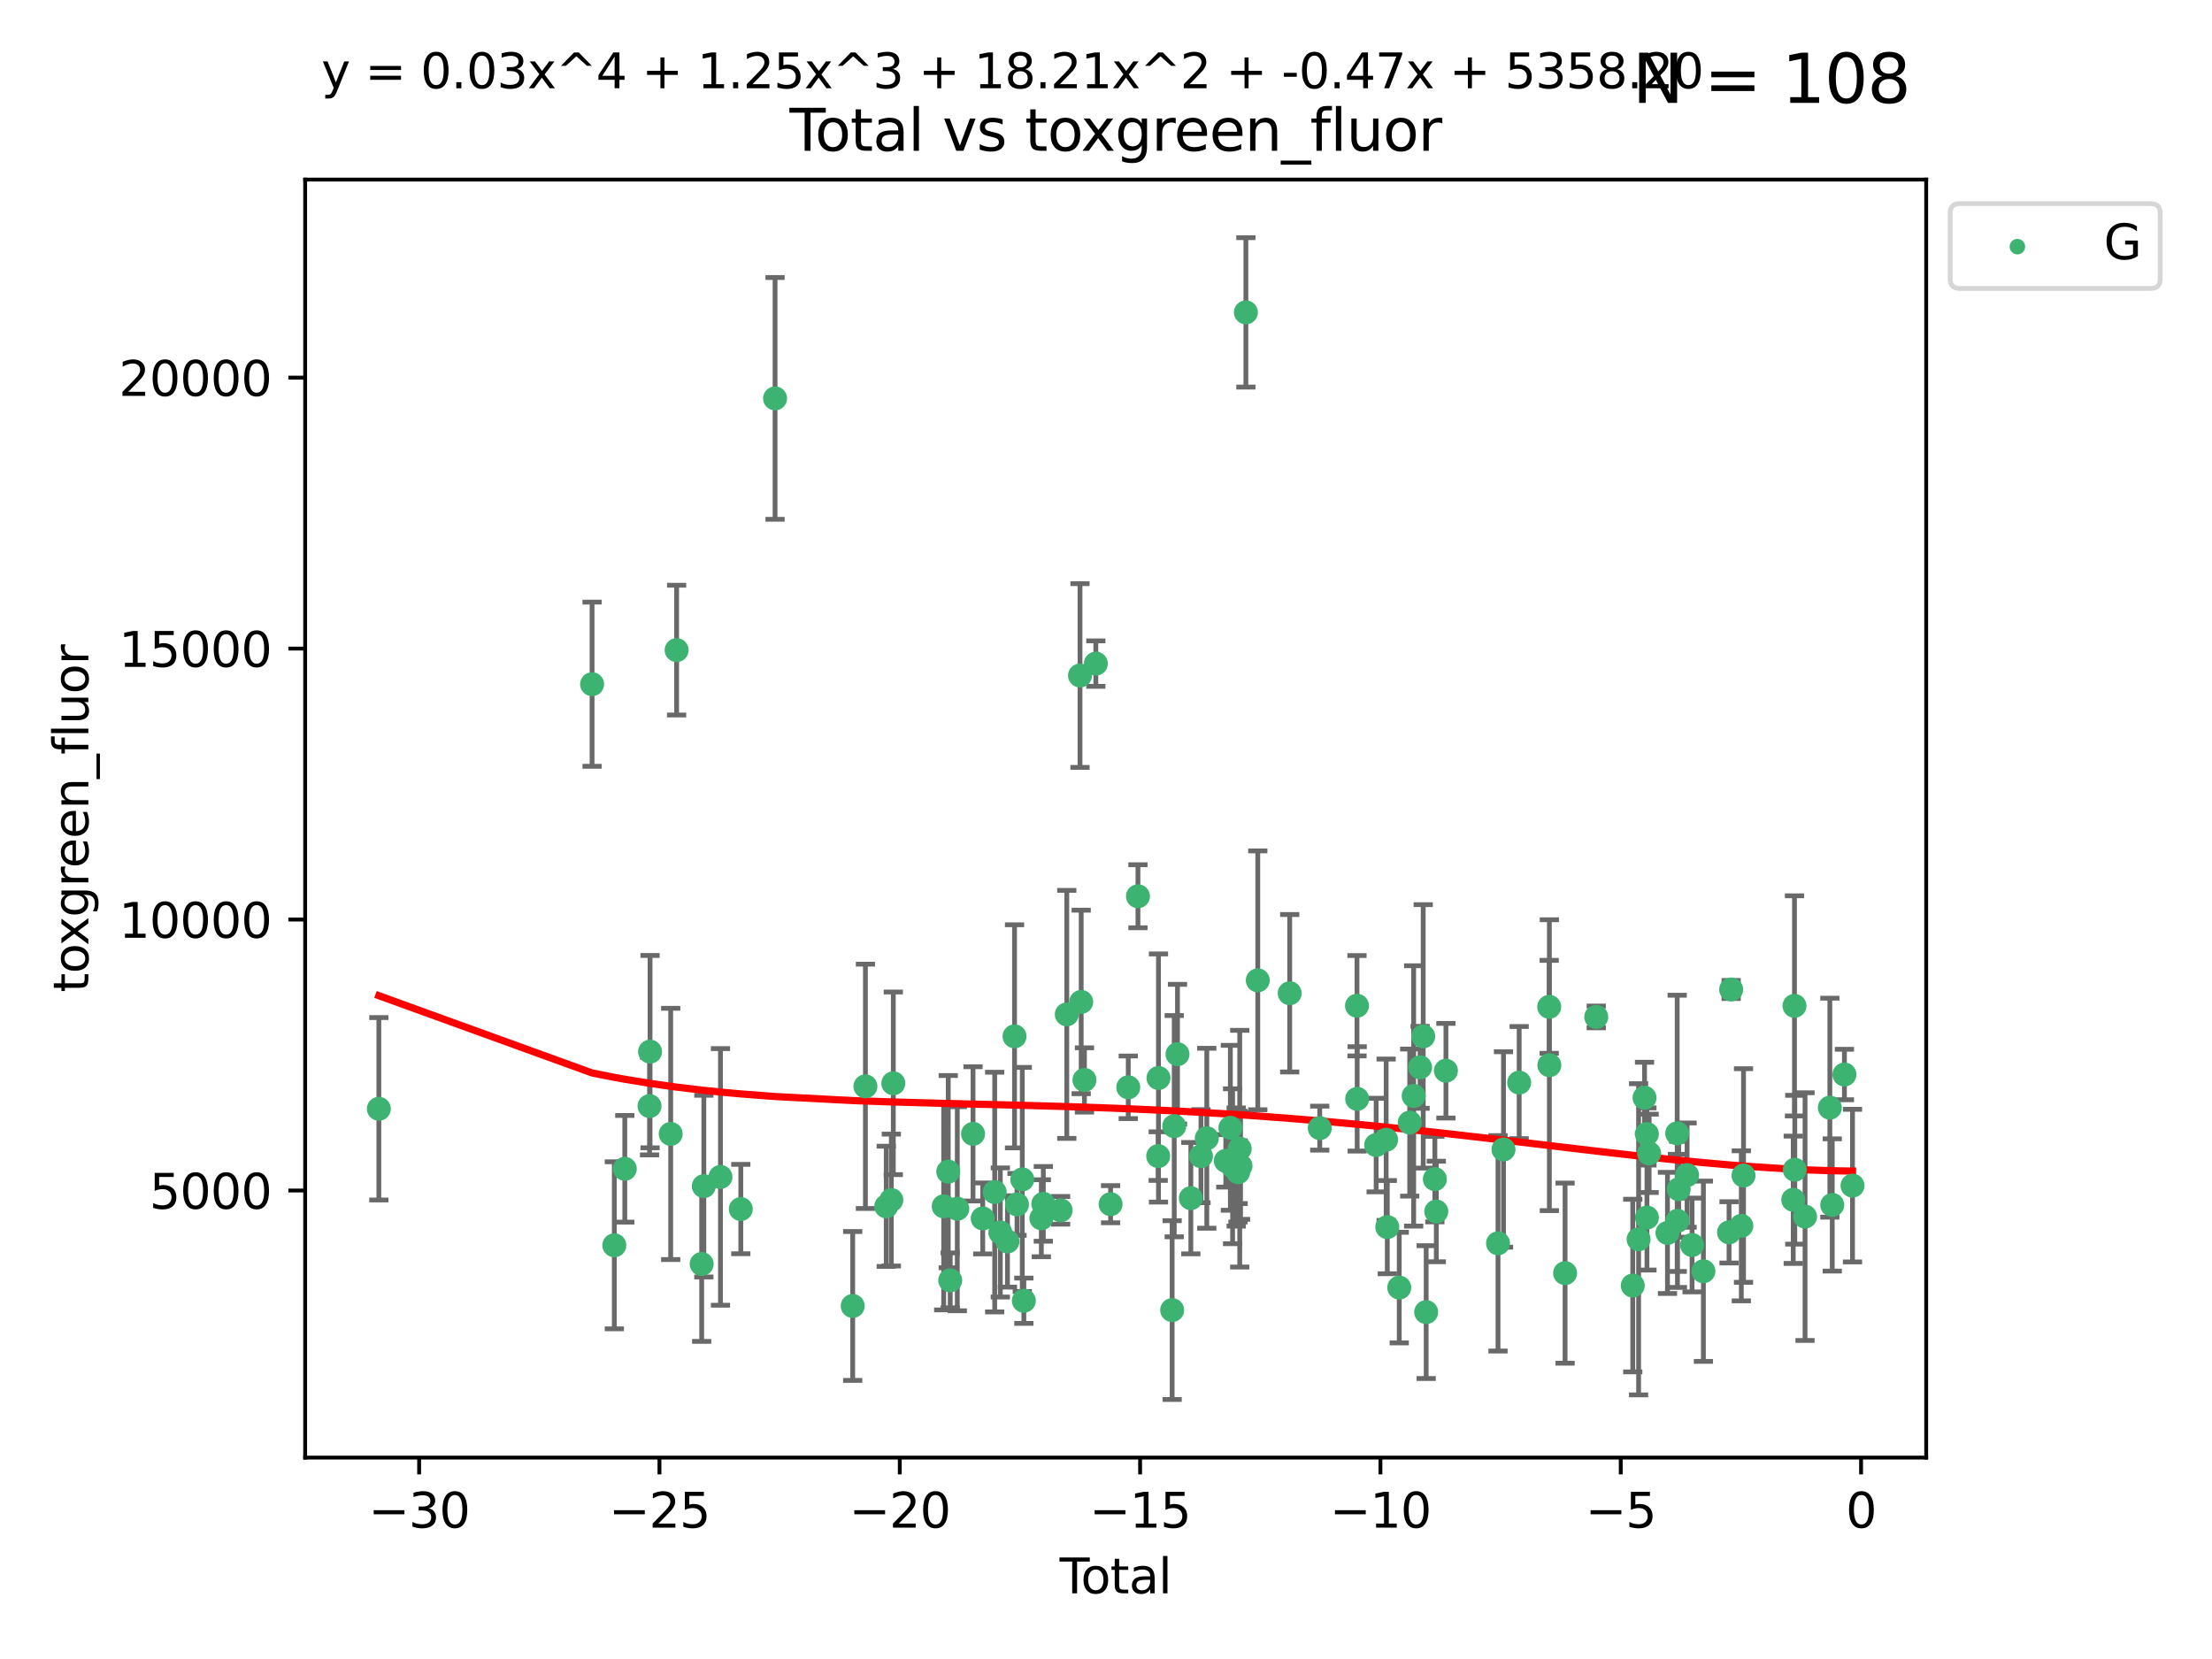 <?xml version="1.0" encoding="utf-8" standalone="no"?>
<!DOCTYPE svg PUBLIC "-//W3C//DTD SVG 1.1//EN"
  "http://www.w3.org/Graphics/SVG/1.1/DTD/svg11.dtd">
<svg xmlns:xlink="http://www.w3.org/1999/xlink" width="460.8pt" height="345.6pt" viewBox="0 0 460.8 345.6" xmlns="http://www.w3.org/2000/svg" version="1.1">
 <defs>
  <style type="text/css">*{stroke-linejoin: round; stroke-linecap: butt}</style>
 </defs>
 <g id="figure_1">
  <g id="patch_1">
   <path d="M 0 345.6 
L 460.8 345.6 
L 460.8 0 
L 0 0 
z
" style="fill: #ffffff"/>
  </g>
  <g id="axes_1">
   <g id="patch_2">
    <path d="M 63.571 303.64 
L 401.26 303.64 
L 401.26 37.411 
L 63.571 37.411 
z
" style="fill: #ffffff"/>
   </g>
   <g id="PathCollection_1">
    <defs>
     <path id="m2ae8a3146c" d="M 0 1.118 
C 0.297 1.118 0.581 1 0.791 0.791 
C 1 0.581 1.118 0.297 1.118 0 
C 1.118 -0.297 1 -0.581 0.791 -0.791 
C 0.581 -1 0.297 -1.118 0 -1.118 
C -0.297 -1.118 -0.581 -1 -0.791 -0.791 
C -1 -0.581 -1.118 -0.297 -1.118 0 
C -1.118 0.297 -1 0.581 -0.791 0.791 
C -0.581 1 -0.297 1.118 0 1.118 
z
" style="stroke: #3cb371"/>
    </defs>
    <g clip-path="url(#p4ba45623ab)">
     <use xlink:href="#m2ae8a3146c" x="78.921" y="230.982" style="fill: #3cb371; stroke: #3cb371"/>
     <use xlink:href="#m2ae8a3146c" x="123.34" y="142.531" style="fill: #3cb371; stroke: #3cb371"/>
     <use xlink:href="#m2ae8a3146c" x="127.975" y="259.418" style="fill: #3cb371; stroke: #3cb371"/>
     <use xlink:href="#m2ae8a3146c" x="130.158" y="243.483" style="fill: #3cb371; stroke: #3cb371"/>
     <use xlink:href="#m2ae8a3146c" x="135.313" y="230.415" style="fill: #3cb371; stroke: #3cb371"/>
     <use xlink:href="#m2ae8a3146c" x="135.418" y="219.072" style="fill: #3cb371; stroke: #3cb371"/>
     <use xlink:href="#m2ae8a3146c" x="139.719" y="236.216" style="fill: #3cb371; stroke: #3cb371"/>
     <use xlink:href="#m2ae8a3146c" x="140.953" y="135.43" style="fill: #3cb371; stroke: #3cb371"/>
     <use xlink:href="#m2ae8a3146c" x="146.172" y="263.311" style="fill: #3cb371; stroke: #3cb371"/>
     <use xlink:href="#m2ae8a3146c" x="146.624" y="247.096" style="fill: #3cb371; stroke: #3cb371"/>
     <use xlink:href="#m2ae8a3146c" x="150.087" y="245.173" style="fill: #3cb371; stroke: #3cb371"/>
     <use xlink:href="#m2ae8a3146c" x="154.322" y="251.869" style="fill: #3cb371; stroke: #3cb371"/>
     <use xlink:href="#m2ae8a3146c" x="161.459" y="82.996" style="fill: #3cb371; stroke: #3cb371"/>
     <use xlink:href="#m2ae8a3146c" x="177.634" y="272.056" style="fill: #3cb371; stroke: #3cb371"/>
     <use xlink:href="#m2ae8a3146c" x="180.285" y="226.303" style="fill: #3cb371; stroke: #3cb371"/>
     <use xlink:href="#m2ae8a3146c" x="184.617" y="251.298" style="fill: #3cb371; stroke: #3cb371"/>
     <use xlink:href="#m2ae8a3146c" x="185.68" y="249.993" style="fill: #3cb371; stroke: #3cb371"/>
     <use xlink:href="#m2ae8a3146c" x="186.092" y="225.674" style="fill: #3cb371; stroke: #3cb371"/>
     <use xlink:href="#m2ae8a3146c" x="196.589" y="251.299" style="fill: #3cb371; stroke: #3cb371"/>
     <use xlink:href="#m2ae8a3146c" x="197.538" y="244.076" style="fill: #3cb371; stroke: #3cb371"/>
     <use xlink:href="#m2ae8a3146c" x="197.947" y="266.72" style="fill: #3cb371; stroke: #3cb371"/>
     <use xlink:href="#m2ae8a3146c" x="199.422" y="251.805" style="fill: #3cb371; stroke: #3cb371"/>
     <use xlink:href="#m2ae8a3146c" x="202.703" y="236.204" style="fill: #3cb371; stroke: #3cb371"/>
     <use xlink:href="#m2ae8a3146c" x="204.719" y="253.824" style="fill: #3cb371; stroke: #3cb371"/>
     <use xlink:href="#m2ae8a3146c" x="207.215" y="248.332" style="fill: #3cb371; stroke: #3cb371"/>
     <use xlink:href="#m2ae8a3146c" x="208.384" y="256.746" style="fill: #3cb371; stroke: #3cb371"/>
     <use xlink:href="#m2ae8a3146c" x="209.873" y="258.617" style="fill: #3cb371; stroke: #3cb371"/>
     <use xlink:href="#m2ae8a3146c" x="211.346" y="215.889" style="fill: #3cb371; stroke: #3cb371"/>
     <use xlink:href="#m2ae8a3146c" x="211.861" y="250.903" style="fill: #3cb371; stroke: #3cb371"/>
     <use xlink:href="#m2ae8a3146c" x="212.96" y="245.698" style="fill: #3cb371; stroke: #3cb371"/>
     <use xlink:href="#m2ae8a3146c" x="213.284" y="270.97" style="fill: #3cb371; stroke: #3cb371"/>
     <use xlink:href="#m2ae8a3146c" x="216.932" y="253.784" style="fill: #3cb371; stroke: #3cb371"/>
     <use xlink:href="#m2ae8a3146c" x="217.342" y="250.785" style="fill: #3cb371; stroke: #3cb371"/>
     <use xlink:href="#m2ae8a3146c" x="220.949" y="252.133" style="fill: #3cb371; stroke: #3cb371"/>
     <use xlink:href="#m2ae8a3146c" x="222.232" y="211.311" style="fill: #3cb371; stroke: #3cb371"/>
     <use xlink:href="#m2ae8a3146c" x="224.985" y="140.72" style="fill: #3cb371; stroke: #3cb371"/>
     <use xlink:href="#m2ae8a3146c" x="225.232" y="208.717" style="fill: #3cb371; stroke: #3cb371"/>
     <use xlink:href="#m2ae8a3146c" x="225.91" y="224.973" style="fill: #3cb371; stroke: #3cb371"/>
     <use xlink:href="#m2ae8a3146c" x="228.284" y="138.241" style="fill: #3cb371; stroke: #3cb371"/>
     <use xlink:href="#m2ae8a3146c" x="231.358" y="250.855" style="fill: #3cb371; stroke: #3cb371"/>
     <use xlink:href="#m2ae8a3146c" x="235.037" y="226.506" style="fill: #3cb371; stroke: #3cb371"/>
     <use xlink:href="#m2ae8a3146c" x="237.057" y="186.708" style="fill: #3cb371; stroke: #3cb371"/>
     <use xlink:href="#m2ae8a3146c" x="241.274" y="240.838" style="fill: #3cb371; stroke: #3cb371"/>
     <use xlink:href="#m2ae8a3146c" x="241.332" y="224.568" style="fill: #3cb371; stroke: #3cb371"/>
     <use xlink:href="#m2ae8a3146c" x="244.179" y="272.917" style="fill: #3cb371; stroke: #3cb371"/>
     <use xlink:href="#m2ae8a3146c" x="244.614" y="234.601" style="fill: #3cb371; stroke: #3cb371"/>
     <use xlink:href="#m2ae8a3146c" x="245.293" y="219.607" style="fill: #3cb371; stroke: #3cb371"/>
     <use xlink:href="#m2ae8a3146c" x="248.074" y="249.597" style="fill: #3cb371; stroke: #3cb371"/>
     <use xlink:href="#m2ae8a3146c" x="250.184" y="240.853" style="fill: #3cb371; stroke: #3cb371"/>
     <use xlink:href="#m2ae8a3146c" x="251.397" y="237.118" style="fill: #3cb371; stroke: #3cb371"/>
     <use xlink:href="#m2ae8a3146c" x="255.353" y="241.832" style="fill: #3cb371; stroke: #3cb371"/>
     <use xlink:href="#m2ae8a3146c" x="256.308" y="234.94" style="fill: #3cb371; stroke: #3cb371"/>
     <use xlink:href="#m2ae8a3146c" x="256.773" y="242.955" style="fill: #3cb371; stroke: #3cb371"/>
     <use xlink:href="#m2ae8a3146c" x="257.523" y="243.113" style="fill: #3cb371; stroke: #3cb371"/>
     <use xlink:href="#m2ae8a3146c" x="257.891" y="243.028" style="fill: #3cb371; stroke: #3cb371"/>
     <use xlink:href="#m2ae8a3146c" x="257.921" y="244.194" style="fill: #3cb371; stroke: #3cb371"/>
     <use xlink:href="#m2ae8a3146c" x="258.26" y="239.292" style="fill: #3cb371; stroke: #3cb371"/>
     <use xlink:href="#m2ae8a3146c" x="258.427" y="242.882" style="fill: #3cb371; stroke: #3cb371"/>
     <use xlink:href="#m2ae8a3146c" x="259.541" y="65.072" style="fill: #3cb371; stroke: #3cb371"/>
     <use xlink:href="#m2ae8a3146c" x="262.019" y="204.222" style="fill: #3cb371; stroke: #3cb371"/>
     <use xlink:href="#m2ae8a3146c" x="268.669" y="206.91" style="fill: #3cb371; stroke: #3cb371"/>
     <use xlink:href="#m2ae8a3146c" x="274.927" y="235.011" style="fill: #3cb371; stroke: #3cb371"/>
     <use xlink:href="#m2ae8a3146c" x="282.685" y="209.515" style="fill: #3cb371; stroke: #3cb371"/>
     <use xlink:href="#m2ae8a3146c" x="282.723" y="228.915" style="fill: #3cb371; stroke: #3cb371"/>
     <use xlink:href="#m2ae8a3146c" x="286.678" y="238.537" style="fill: #3cb371; stroke: #3cb371"/>
     <use xlink:href="#m2ae8a3146c" x="288.76" y="237.428" style="fill: #3cb371; stroke: #3cb371"/>
     <use xlink:href="#m2ae8a3146c" x="288.999" y="255.63" style="fill: #3cb371; stroke: #3cb371"/>
     <use xlink:href="#m2ae8a3146c" x="291.487" y="268.229" style="fill: #3cb371; stroke: #3cb371"/>
     <use xlink:href="#m2ae8a3146c" x="293.67" y="233.855" style="fill: #3cb371; stroke: #3cb371"/>
     <use xlink:href="#m2ae8a3146c" x="294.491" y="228.3" style="fill: #3cb371; stroke: #3cb371"/>
     <use xlink:href="#m2ae8a3146c" x="295.834" y="222.34" style="fill: #3cb371; stroke: #3cb371"/>
     <use xlink:href="#m2ae8a3146c" x="296.481" y="215.894" style="fill: #3cb371; stroke: #3cb371"/>
     <use xlink:href="#m2ae8a3146c" x="297.098" y="273.335" style="fill: #3cb371; stroke: #3cb371"/>
     <use xlink:href="#m2ae8a3146c" x="298.908" y="245.632" style="fill: #3cb371; stroke: #3cb371"/>
     <use xlink:href="#m2ae8a3146c" x="299.206" y="252.374" style="fill: #3cb371; stroke: #3cb371"/>
     <use xlink:href="#m2ae8a3146c" x="301.211" y="223.048" style="fill: #3cb371; stroke: #3cb371"/>
     <use xlink:href="#m2ae8a3146c" x="312.063" y="259.003" style="fill: #3cb371; stroke: #3cb371"/>
     <use xlink:href="#m2ae8a3146c" x="313.205" y="239.456" style="fill: #3cb371; stroke: #3cb371"/>
     <use xlink:href="#m2ae8a3146c" x="316.471" y="225.526" style="fill: #3cb371; stroke: #3cb371"/>
     <use xlink:href="#m2ae8a3146c" x="322.726" y="209.742" style="fill: #3cb371; stroke: #3cb371"/>
     <use xlink:href="#m2ae8a3146c" x="322.76" y="221.898" style="fill: #3cb371; stroke: #3cb371"/>
     <use xlink:href="#m2ae8a3146c" x="326.035" y="265.217" style="fill: #3cb371; stroke: #3cb371"/>
     <use xlink:href="#m2ae8a3146c" x="332.527" y="211.842" style="fill: #3cb371; stroke: #3cb371"/>
     <use xlink:href="#m2ae8a3146c" x="340.134" y="267.807" style="fill: #3cb371; stroke: #3cb371"/>
     <use xlink:href="#m2ae8a3146c" x="341.35" y="258.166" style="fill: #3cb371; stroke: #3cb371"/>
     <use xlink:href="#m2ae8a3146c" x="342.589" y="228.682" style="fill: #3cb371; stroke: #3cb371"/>
     <use xlink:href="#m2ae8a3146c" x="343.08" y="236.235" style="fill: #3cb371; stroke: #3cb371"/>
     <use xlink:href="#m2ae8a3146c" x="343.091" y="253.643" style="fill: #3cb371; stroke: #3cb371"/>
     <use xlink:href="#m2ae8a3146c" x="343.542" y="240.263" style="fill: #3cb371; stroke: #3cb371"/>
     <use xlink:href="#m2ae8a3146c" x="347.365" y="256.84" style="fill: #3cb371; stroke: #3cb371"/>
     <use xlink:href="#m2ae8a3146c" x="349.391" y="236.091" style="fill: #3cb371; stroke: #3cb371"/>
     <use xlink:href="#m2ae8a3146c" x="349.442" y="254.324" style="fill: #3cb371; stroke: #3cb371"/>
     <use xlink:href="#m2ae8a3146c" x="349.701" y="247.749" style="fill: #3cb371; stroke: #3cb371"/>
     <use xlink:href="#m2ae8a3146c" x="351.456" y="244.798" style="fill: #3cb371; stroke: #3cb371"/>
     <use xlink:href="#m2ae8a3146c" x="352.489" y="259.36" style="fill: #3cb371; stroke: #3cb371"/>
     <use xlink:href="#m2ae8a3146c" x="354.85" y="264.823" style="fill: #3cb371; stroke: #3cb371"/>
     <use xlink:href="#m2ae8a3146c" x="360.193" y="256.723" style="fill: #3cb371; stroke: #3cb371"/>
     <use xlink:href="#m2ae8a3146c" x="360.632" y="206.125" style="fill: #3cb371; stroke: #3cb371"/>
     <use xlink:href="#m2ae8a3146c" x="362.749" y="255.363" style="fill: #3cb371; stroke: #3cb371"/>
     <use xlink:href="#m2ae8a3146c" x="363.206" y="244.88" style="fill: #3cb371; stroke: #3cb371"/>
     <use xlink:href="#m2ae8a3146c" x="373.565" y="249.934" style="fill: #3cb371; stroke: #3cb371"/>
     <use xlink:href="#m2ae8a3146c" x="373.823" y="209.539" style="fill: #3cb371; stroke: #3cb371"/>
     <use xlink:href="#m2ae8a3146c" x="373.887" y="243.675" style="fill: #3cb371; stroke: #3cb371"/>
     <use xlink:href="#m2ae8a3146c" x="376.024" y="253.438" style="fill: #3cb371; stroke: #3cb371"/>
     <use xlink:href="#m2ae8a3146c" x="381.192" y="230.747" style="fill: #3cb371; stroke: #3cb371"/>
     <use xlink:href="#m2ae8a3146c" x="381.69" y="251.012" style="fill: #3cb371; stroke: #3cb371"/>
     <use xlink:href="#m2ae8a3146c" x="384.228" y="223.838" style="fill: #3cb371; stroke: #3cb371"/>
     <use xlink:href="#m2ae8a3146c" x="385.911" y="246.985" style="fill: #3cb371; stroke: #3cb371"/>
    </g>
   </g>
   <g id="matplotlib.axis_1">
    <g id="xtick_1">
     <g id="line2d_1">
      <defs>
       <path id="mb142123a19" d="M 0 0 
L 0 3.5 
" style="stroke: #000000; stroke-width: 0.8"/>
      </defs>
      <g>
       <use xlink:href="#mb142123a19" x="87.313" y="303.64" style="stroke: #000000; stroke-width: 0.8"/>
      </g>
     </g>
     <g id="text_1">
      <!-- −30 -->
      <g transform="translate(76.761 318.238)scale(0.1 -0.1)">
       <defs>
        <path id="DejaVuSans-2212" d="M 678 2272 
L 4684 2272 
L 4684 1741 
L 678 1741 
L 678 2272 
z
" transform="scale(0.016)"/>
        <path id="DejaVuSans-33" d="M 2597 2516 
Q 3050 2419 3304 2112 
Q 3559 1806 3559 1356 
Q 3559 666 3084 287 
Q 2609 -91 1734 -91 
Q 1441 -91 1130 -33 
Q 819 25 488 141 
L 488 750 
Q 750 597 1062 519 
Q 1375 441 1716 441 
Q 2309 441 2620 675 
Q 2931 909 2931 1356 
Q 2931 1769 2642 2001 
Q 2353 2234 1838 2234 
L 1294 2234 
L 1294 2753 
L 1863 2753 
Q 2328 2753 2575 2939 
Q 2822 3125 2822 3475 
Q 2822 3834 2567 4026 
Q 2313 4219 1838 4219 
Q 1578 4219 1281 4162 
Q 984 4106 628 3988 
L 628 4550 
Q 988 4650 1302 4700 
Q 1616 4750 1894 4750 
Q 2613 4750 3031 4423 
Q 3450 4097 3450 3541 
Q 3450 3153 3228 2886 
Q 3006 2619 2597 2516 
z
" transform="scale(0.016)"/>
        <path id="DejaVuSans-30" d="M 2034 4250 
Q 1547 4250 1301 3770 
Q 1056 3291 1056 2328 
Q 1056 1369 1301 889 
Q 1547 409 2034 409 
Q 2525 409 2770 889 
Q 3016 1369 3016 2328 
Q 3016 3291 2770 3770 
Q 2525 4250 2034 4250 
z
M 2034 4750 
Q 2819 4750 3233 4129 
Q 3647 3509 3647 2328 
Q 3647 1150 3233 529 
Q 2819 -91 2034 -91 
Q 1250 -91 836 529 
Q 422 1150 422 2328 
Q 422 3509 836 4129 
Q 1250 4750 2034 4750 
z
" transform="scale(0.016)"/>
       </defs>
       <use xlink:href="#DejaVuSans-2212"/>
       <use xlink:href="#DejaVuSans-33" x="83.789"/>
       <use xlink:href="#DejaVuSans-30" x="147.412"/>
      </g>
     </g>
    </g>
    <g id="xtick_2">
     <g id="line2d_2">
      <g>
       <use xlink:href="#mb142123a19" x="137.377" y="303.64" style="stroke: #000000; stroke-width: 0.8"/>
      </g>
     </g>
     <g id="text_2">
      <!-- −25 -->
      <g transform="translate(126.825 318.238)scale(0.1 -0.1)">
       <defs>
        <path id="DejaVuSans-32" d="M 1228 531 
L 3431 531 
L 3431 0 
L 469 0 
L 469 531 
Q 828 903 1448 1529 
Q 2069 2156 2228 2338 
Q 2531 2678 2651 2914 
Q 2772 3150 2772 3378 
Q 2772 3750 2511 3984 
Q 2250 4219 1831 4219 
Q 1534 4219 1204 4116 
Q 875 4013 500 3803 
L 500 4441 
Q 881 4594 1212 4672 
Q 1544 4750 1819 4750 
Q 2544 4750 2975 4387 
Q 3406 4025 3406 3419 
Q 3406 3131 3298 2873 
Q 3191 2616 2906 2266 
Q 2828 2175 2409 1742 
Q 1991 1309 1228 531 
z
" transform="scale(0.016)"/>
        <path id="DejaVuSans-35" d="M 691 4666 
L 3169 4666 
L 3169 4134 
L 1269 4134 
L 1269 2991 
Q 1406 3038 1543 3061 
Q 1681 3084 1819 3084 
Q 2600 3084 3056 2656 
Q 3513 2228 3513 1497 
Q 3513 744 3044 326 
Q 2575 -91 1722 -91 
Q 1428 -91 1123 -41 
Q 819 9 494 109 
L 494 744 
Q 775 591 1075 516 
Q 1375 441 1709 441 
Q 2250 441 2565 725 
Q 2881 1009 2881 1497 
Q 2881 1984 2565 2268 
Q 2250 2553 1709 2553 
Q 1456 2553 1204 2497 
Q 953 2441 691 2322 
L 691 4666 
z
" transform="scale(0.016)"/>
       </defs>
       <use xlink:href="#DejaVuSans-2212"/>
       <use xlink:href="#DejaVuSans-32" x="83.789"/>
       <use xlink:href="#DejaVuSans-35" x="147.412"/>
      </g>
     </g>
    </g>
    <g id="xtick_3">
     <g id="line2d_3">
      <g>
       <use xlink:href="#mb142123a19" x="187.441" y="303.64" style="stroke: #000000; stroke-width: 0.8"/>
      </g>
     </g>
     <g id="text_3">
      <!-- −20 -->
      <g transform="translate(176.888 318.238)scale(0.1 -0.1)">
       <use xlink:href="#DejaVuSans-2212"/>
       <use xlink:href="#DejaVuSans-32" x="83.789"/>
       <use xlink:href="#DejaVuSans-30" x="147.412"/>
      </g>
     </g>
    </g>
    <g id="xtick_4">
     <g id="line2d_4">
      <g>
       <use xlink:href="#mb142123a19" x="237.504" y="303.64" style="stroke: #000000; stroke-width: 0.8"/>
      </g>
     </g>
     <g id="text_4">
      <!-- −15 -->
      <g transform="translate(226.952 318.238)scale(0.1 -0.1)">
       <defs>
        <path id="DejaVuSans-31" d="M 794 531 
L 1825 531 
L 1825 4091 
L 703 3866 
L 703 4441 
L 1819 4666 
L 2450 4666 
L 2450 531 
L 3481 531 
L 3481 0 
L 794 0 
L 794 531 
z
" transform="scale(0.016)"/>
       </defs>
       <use xlink:href="#DejaVuSans-2212"/>
       <use xlink:href="#DejaVuSans-31" x="83.789"/>
       <use xlink:href="#DejaVuSans-35" x="147.412"/>
      </g>
     </g>
    </g>
    <g id="xtick_5">
     <g id="line2d_5">
      <g>
       <use xlink:href="#mb142123a19" x="287.568" y="303.64" style="stroke: #000000; stroke-width: 0.8"/>
      </g>
     </g>
     <g id="text_5">
      <!-- −10 -->
      <g transform="translate(277.016 318.238)scale(0.1 -0.1)">
       <use xlink:href="#DejaVuSans-2212"/>
       <use xlink:href="#DejaVuSans-31" x="83.789"/>
       <use xlink:href="#DejaVuSans-30" x="147.412"/>
      </g>
     </g>
    </g>
    <g id="xtick_6">
     <g id="line2d_6">
      <g>
       <use xlink:href="#mb142123a19" x="337.632" y="303.64" style="stroke: #000000; stroke-width: 0.8"/>
      </g>
     </g>
     <g id="text_6">
      <!-- −5 -->
      <g transform="translate(330.261 318.238)scale(0.1 -0.1)">
       <use xlink:href="#DejaVuSans-2212"/>
       <use xlink:href="#DejaVuSans-35" x="83.789"/>
      </g>
     </g>
    </g>
    <g id="xtick_7">
     <g id="line2d_7">
      <g>
       <use xlink:href="#mb142123a19" x="387.696" y="303.64" style="stroke: #000000; stroke-width: 0.8"/>
      </g>
     </g>
     <g id="text_7">
      <!-- 0 -->
      <g transform="translate(384.514 318.238)scale(0.1 -0.1)">
       <use xlink:href="#DejaVuSans-30"/>
      </g>
     </g>
    </g>
    <g id="text_8">
     <!-- Total -->
     <g transform="translate(220.739 331.917)scale(0.1 -0.1)">
      <defs>
       <path id="DejaVuSans-54" d="M -19 4666 
L 3928 4666 
L 3928 4134 
L 2272 4134 
L 2272 0 
L 1638 0 
L 1638 4134 
L -19 4134 
L -19 4666 
z
" transform="scale(0.016)"/>
       <path id="DejaVuSans-6f" d="M 1959 3097 
Q 1497 3097 1228 2736 
Q 959 2375 959 1747 
Q 959 1119 1226 758 
Q 1494 397 1959 397 
Q 2419 397 2687 759 
Q 2956 1122 2956 1747 
Q 2956 2369 2687 2733 
Q 2419 3097 1959 3097 
z
M 1959 3584 
Q 2709 3584 3137 3096 
Q 3566 2609 3566 1747 
Q 3566 888 3137 398 
Q 2709 -91 1959 -91 
Q 1206 -91 779 398 
Q 353 888 353 1747 
Q 353 2609 779 3096 
Q 1206 3584 1959 3584 
z
" transform="scale(0.016)"/>
       <path id="DejaVuSans-74" d="M 1172 4494 
L 1172 3500 
L 2356 3500 
L 2356 3053 
L 1172 3053 
L 1172 1153 
Q 1172 725 1289 603 
Q 1406 481 1766 481 
L 2356 481 
L 2356 0 
L 1766 0 
Q 1100 0 847 248 
Q 594 497 594 1153 
L 594 3053 
L 172 3053 
L 172 3500 
L 594 3500 
L 594 4494 
L 1172 4494 
z
" transform="scale(0.016)"/>
       <path id="DejaVuSans-61" d="M 2194 1759 
Q 1497 1759 1228 1600 
Q 959 1441 959 1056 
Q 959 750 1161 570 
Q 1363 391 1709 391 
Q 2188 391 2477 730 
Q 2766 1069 2766 1631 
L 2766 1759 
L 2194 1759 
z
M 3341 1997 
L 3341 0 
L 2766 0 
L 2766 531 
Q 2569 213 2275 61 
Q 1981 -91 1556 -91 
Q 1019 -91 701 211 
Q 384 513 384 1019 
Q 384 1609 779 1909 
Q 1175 2209 1959 2209 
L 2766 2209 
L 2766 2266 
Q 2766 2663 2505 2880 
Q 2244 3097 1772 3097 
Q 1472 3097 1187 3025 
Q 903 2953 641 2809 
L 641 3341 
Q 956 3463 1253 3523 
Q 1550 3584 1831 3584 
Q 2591 3584 2966 3190 
Q 3341 2797 3341 1997 
z
" transform="scale(0.016)"/>
       <path id="DejaVuSans-6c" d="M 603 4863 
L 1178 4863 
L 1178 0 
L 603 0 
L 603 4863 
z
" transform="scale(0.016)"/>
      </defs>
      <use xlink:href="#DejaVuSans-54"/>
      <use xlink:href="#DejaVuSans-6f" x="44.084"/>
      <use xlink:href="#DejaVuSans-74" x="105.266"/>
      <use xlink:href="#DejaVuSans-61" x="144.475"/>
      <use xlink:href="#DejaVuSans-6c" x="205.754"/>
     </g>
    </g>
   </g>
   <g id="matplotlib.axis_2">
    <g id="ytick_1">
     <g id="line2d_8">
      <defs>
       <path id="m283194ec27" d="M 0 0 
L -3.5 0 
" style="stroke: #000000; stroke-width: 0.8"/>
      </defs>
      <g>
       <use xlink:href="#m283194ec27" x="63.571" y="248.001" style="stroke: #000000; stroke-width: 0.8"/>
      </g>
     </g>
     <g id="text_9">
      <!-- 5000 -->
      <g transform="translate(31.121 251.8)scale(0.1 -0.1)">
       <use xlink:href="#DejaVuSans-35"/>
       <use xlink:href="#DejaVuSans-30" x="63.623"/>
       <use xlink:href="#DejaVuSans-30" x="127.246"/>
       <use xlink:href="#DejaVuSans-30" x="190.869"/>
      </g>
     </g>
    </g>
    <g id="ytick_2">
     <g id="line2d_9">
      <g>
       <use xlink:href="#m283194ec27" x="63.571" y="191.557" style="stroke: #000000; stroke-width: 0.8"/>
      </g>
     </g>
     <g id="text_10">
      <!-- 10000 -->
      <g transform="translate(24.759 195.356)scale(0.1 -0.1)">
       <use xlink:href="#DejaVuSans-31"/>
       <use xlink:href="#DejaVuSans-30" x="63.623"/>
       <use xlink:href="#DejaVuSans-30" x="127.246"/>
       <use xlink:href="#DejaVuSans-30" x="190.869"/>
       <use xlink:href="#DejaVuSans-30" x="254.492"/>
      </g>
     </g>
    </g>
    <g id="ytick_3">
     <g id="line2d_10">
      <g>
       <use xlink:href="#m283194ec27" x="63.571" y="135.113" style="stroke: #000000; stroke-width: 0.8"/>
      </g>
     </g>
     <g id="text_11">
      <!-- 15000 -->
      <g transform="translate(24.759 138.912)scale(0.1 -0.1)">
       <use xlink:href="#DejaVuSans-31"/>
       <use xlink:href="#DejaVuSans-35" x="63.623"/>
       <use xlink:href="#DejaVuSans-30" x="127.246"/>
       <use xlink:href="#DejaVuSans-30" x="190.869"/>
       <use xlink:href="#DejaVuSans-30" x="254.492"/>
      </g>
     </g>
    </g>
    <g id="ytick_4">
     <g id="line2d_11">
      <g>
       <use xlink:href="#m283194ec27" x="63.571" y="78.669" style="stroke: #000000; stroke-width: 0.8"/>
      </g>
     </g>
     <g id="text_12">
      <!-- 20000 -->
      <g transform="translate(24.759 82.468)scale(0.1 -0.1)">
       <use xlink:href="#DejaVuSans-32"/>
       <use xlink:href="#DejaVuSans-30" x="63.623"/>
       <use xlink:href="#DejaVuSans-30" x="127.246"/>
       <use xlink:href="#DejaVuSans-30" x="190.869"/>
       <use xlink:href="#DejaVuSans-30" x="254.492"/>
      </g>
     </g>
    </g>
    <g id="text_13">
     <!-- toxgreen_fluor -->
     <g transform="translate(18.401 206.72)rotate(-90)scale(0.1 -0.1)">
      <defs>
       <path id="DejaVuSans-78" d="M 3513 3500 
L 2247 1797 
L 3578 0 
L 2900 0 
L 1881 1375 
L 863 0 
L 184 0 
L 1544 1831 
L 300 3500 
L 978 3500 
L 1906 2253 
L 2834 3500 
L 3513 3500 
z
" transform="scale(0.016)"/>
       <path id="DejaVuSans-67" d="M 2906 1791 
Q 2906 2416 2648 2759 
Q 2391 3103 1925 3103 
Q 1463 3103 1205 2759 
Q 947 2416 947 1791 
Q 947 1169 1205 825 
Q 1463 481 1925 481 
Q 2391 481 2648 825 
Q 2906 1169 2906 1791 
z
M 3481 434 
Q 3481 -459 3084 -895 
Q 2688 -1331 1869 -1331 
Q 1566 -1331 1297 -1286 
Q 1028 -1241 775 -1147 
L 775 -588 
Q 1028 -725 1275 -790 
Q 1522 -856 1778 -856 
Q 2344 -856 2625 -561 
Q 2906 -266 2906 331 
L 2906 616 
Q 2728 306 2450 153 
Q 2172 0 1784 0 
Q 1141 0 747 490 
Q 353 981 353 1791 
Q 353 2603 747 3093 
Q 1141 3584 1784 3584 
Q 2172 3584 2450 3431 
Q 2728 3278 2906 2969 
L 2906 3500 
L 3481 3500 
L 3481 434 
z
" transform="scale(0.016)"/>
       <path id="DejaVuSans-72" d="M 2631 2963 
Q 2534 3019 2420 3045 
Q 2306 3072 2169 3072 
Q 1681 3072 1420 2755 
Q 1159 2438 1159 1844 
L 1159 0 
L 581 0 
L 581 3500 
L 1159 3500 
L 1159 2956 
Q 1341 3275 1631 3429 
Q 1922 3584 2338 3584 
Q 2397 3584 2469 3576 
Q 2541 3569 2628 3553 
L 2631 2963 
z
" transform="scale(0.016)"/>
       <path id="DejaVuSans-65" d="M 3597 1894 
L 3597 1613 
L 953 1613 
Q 991 1019 1311 708 
Q 1631 397 2203 397 
Q 2534 397 2845 478 
Q 3156 559 3463 722 
L 3463 178 
Q 3153 47 2828 -22 
Q 2503 -91 2169 -91 
Q 1331 -91 842 396 
Q 353 884 353 1716 
Q 353 2575 817 3079 
Q 1281 3584 2069 3584 
Q 2775 3584 3186 3129 
Q 3597 2675 3597 1894 
z
M 3022 2063 
Q 3016 2534 2758 2815 
Q 2500 3097 2075 3097 
Q 1594 3097 1305 2825 
Q 1016 2553 972 2059 
L 3022 2063 
z
" transform="scale(0.016)"/>
       <path id="DejaVuSans-6e" d="M 3513 2113 
L 3513 0 
L 2938 0 
L 2938 2094 
Q 2938 2591 2744 2837 
Q 2550 3084 2163 3084 
Q 1697 3084 1428 2787 
Q 1159 2491 1159 1978 
L 1159 0 
L 581 0 
L 581 3500 
L 1159 3500 
L 1159 2956 
Q 1366 3272 1645 3428 
Q 1925 3584 2291 3584 
Q 2894 3584 3203 3211 
Q 3513 2838 3513 2113 
z
" transform="scale(0.016)"/>
       <path id="DejaVuSans-5f" d="M 3263 -1063 
L 3263 -1509 
L -63 -1509 
L -63 -1063 
L 3263 -1063 
z
" transform="scale(0.016)"/>
       <path id="DejaVuSans-66" d="M 2375 4863 
L 2375 4384 
L 1825 4384 
Q 1516 4384 1395 4259 
Q 1275 4134 1275 3809 
L 1275 3500 
L 2222 3500 
L 2222 3053 
L 1275 3053 
L 1275 0 
L 697 0 
L 697 3053 
L 147 3053 
L 147 3500 
L 697 3500 
L 697 3744 
Q 697 4328 969 4595 
Q 1241 4863 1831 4863 
L 2375 4863 
z
" transform="scale(0.016)"/>
       <path id="DejaVuSans-75" d="M 544 1381 
L 544 3500 
L 1119 3500 
L 1119 1403 
Q 1119 906 1312 657 
Q 1506 409 1894 409 
Q 2359 409 2629 706 
Q 2900 1003 2900 1516 
L 2900 3500 
L 3475 3500 
L 3475 0 
L 2900 0 
L 2900 538 
Q 2691 219 2414 64 
Q 2138 -91 1772 -91 
Q 1169 -91 856 284 
Q 544 659 544 1381 
z
M 1991 3584 
L 1991 3584 
z
" transform="scale(0.016)"/>
      </defs>
      <use xlink:href="#DejaVuSans-74"/>
      <use xlink:href="#DejaVuSans-6f" x="39.209"/>
      <use xlink:href="#DejaVuSans-78" x="97.266"/>
      <use xlink:href="#DejaVuSans-67" x="156.445"/>
      <use xlink:href="#DejaVuSans-72" x="219.922"/>
      <use xlink:href="#DejaVuSans-65" x="258.785"/>
      <use xlink:href="#DejaVuSans-65" x="320.309"/>
      <use xlink:href="#DejaVuSans-6e" x="381.832"/>
      <use xlink:href="#DejaVuSans-5f" x="445.211"/>
      <use xlink:href="#DejaVuSans-66" x="495.211"/>
      <use xlink:href="#DejaVuSans-6c" x="530.416"/>
      <use xlink:href="#DejaVuSans-75" x="558.199"/>
      <use xlink:href="#DejaVuSans-6f" x="621.578"/>
      <use xlink:href="#DejaVuSans-72" x="682.76"/>
     </g>
    </g>
   </g>
   <g id="LineCollection_1">
    <path d="M 78.921 249.983 
L 78.921 211.98 
" clip-path="url(#p4ba45623ab)" style="fill: none; stroke: #696969"/>
    <path d="M 123.34 159.634 
L 123.34 125.429 
" clip-path="url(#p4ba45623ab)" style="fill: none; stroke: #696969"/>
    <path d="M 127.975 276.818 
L 127.975 242.019 
" clip-path="url(#p4ba45623ab)" style="fill: none; stroke: #696969"/>
    <path d="M 130.158 254.592 
L 130.158 232.373 
" clip-path="url(#p4ba45623ab)" style="fill: none; stroke: #696969"/>
    <path d="M 135.313 240.586 
L 135.313 220.245 
" clip-path="url(#p4ba45623ab)" style="fill: none; stroke: #696969"/>
    <path d="M 135.418 239.103 
L 135.418 199.041 
" clip-path="url(#p4ba45623ab)" style="fill: none; stroke: #696969"/>
    <path d="M 139.719 262.386 
L 139.719 210.046 
" clip-path="url(#p4ba45623ab)" style="fill: none; stroke: #696969"/>
    <path d="M 140.953 148.947 
L 140.953 121.913 
" clip-path="url(#p4ba45623ab)" style="fill: none; stroke: #696969"/>
    <path d="M 146.172 279.432 
L 146.172 247.19 
" clip-path="url(#p4ba45623ab)" style="fill: none; stroke: #696969"/>
    <path d="M 146.624 266.02 
L 146.624 228.172 
" clip-path="url(#p4ba45623ab)" style="fill: none; stroke: #696969"/>
    <path d="M 150.087 271.902 
L 150.087 218.444 
" clip-path="url(#p4ba45623ab)" style="fill: none; stroke: #696969"/>
    <path d="M 154.322 261.179 
L 154.322 242.56 
" clip-path="url(#p4ba45623ab)" style="fill: none; stroke: #696969"/>
    <path d="M 161.459 108.175 
L 161.459 57.817 
" clip-path="url(#p4ba45623ab)" style="fill: none; stroke: #696969"/>
    <path d="M 177.634 287.564 
L 177.634 256.548 
" clip-path="url(#p4ba45623ab)" style="fill: none; stroke: #696969"/>
    <path d="M 180.285 251.751 
L 180.285 200.854 
" clip-path="url(#p4ba45623ab)" style="fill: none; stroke: #696969"/>
    <path d="M 184.617 263.821 
L 184.617 238.774 
" clip-path="url(#p4ba45623ab)" style="fill: none; stroke: #696969"/>
    <path d="M 185.68 263.733 
L 185.68 236.253 
" clip-path="url(#p4ba45623ab)" style="fill: none; stroke: #696969"/>
    <path d="M 186.092 244.696 
L 186.092 206.652 
" clip-path="url(#p4ba45623ab)" style="fill: none; stroke: #696969"/>
    <path d="M 196.589 272.874 
L 196.589 229.723 
" clip-path="url(#p4ba45623ab)" style="fill: none; stroke: #696969"/>
    <path d="M 197.538 264.098 
L 197.538 224.053 
" clip-path="url(#p4ba45623ab)" style="fill: none; stroke: #696969"/>
    <path d="M 197.947 272.44 
L 197.947 261 
" clip-path="url(#p4ba45623ab)" style="fill: none; stroke: #696969"/>
    <path d="M 199.422 273.061 
L 199.422 230.548 
" clip-path="url(#p4ba45623ab)" style="fill: none; stroke: #696969"/>
    <path d="M 202.703 250.188 
L 202.703 222.221 
" clip-path="url(#p4ba45623ab)" style="fill: none; stroke: #696969"/>
    <path d="M 204.719 261.214 
L 204.719 246.433 
" clip-path="url(#p4ba45623ab)" style="fill: none; stroke: #696969"/>
    <path d="M 207.215 273.296 
L 207.215 223.369 
" clip-path="url(#p4ba45623ab)" style="fill: none; stroke: #696969"/>
    <path d="M 208.384 270.192 
L 208.384 243.3 
" clip-path="url(#p4ba45623ab)" style="fill: none; stroke: #696969"/>
    <path d="M 209.873 268.133 
L 209.873 249.102 
" clip-path="url(#p4ba45623ab)" style="fill: none; stroke: #696969"/>
    <path d="M 211.346 239.129 
L 211.346 192.648 
" clip-path="url(#p4ba45623ab)" style="fill: none; stroke: #696969"/>
    <path d="M 211.861 257.347 
L 211.861 244.459 
" clip-path="url(#p4ba45623ab)" style="fill: none; stroke: #696969"/>
    <path d="M 212.96 269.038 
L 212.96 222.359 
" clip-path="url(#p4ba45623ab)" style="fill: none; stroke: #696969"/>
    <path d="M 213.284 275.689 
L 213.284 266.251 
" clip-path="url(#p4ba45623ab)" style="fill: none; stroke: #696969"/>
    <path d="M 216.932 261.805 
L 216.932 245.763 
" clip-path="url(#p4ba45623ab)" style="fill: none; stroke: #696969"/>
    <path d="M 217.342 258.567 
L 217.342 243.004 
" clip-path="url(#p4ba45623ab)" style="fill: none; stroke: #696969"/>
    <path d="M 220.949 255.015 
L 220.949 249.252 
" clip-path="url(#p4ba45623ab)" style="fill: none; stroke: #696969"/>
    <path d="M 222.232 237.144 
L 222.232 185.478 
" clip-path="url(#p4ba45623ab)" style="fill: none; stroke: #696969"/>
    <path d="M 224.985 159.859 
L 224.985 121.58 
" clip-path="url(#p4ba45623ab)" style="fill: none; stroke: #696969"/>
    <path d="M 225.232 227.833 
L 225.232 189.602 
" clip-path="url(#p4ba45623ab)" style="fill: none; stroke: #696969"/>
    <path d="M 225.91 231.668 
L 225.91 218.278 
" clip-path="url(#p4ba45623ab)" style="fill: none; stroke: #696969"/>
    <path d="M 228.284 142.977 
L 228.284 133.504 
" clip-path="url(#p4ba45623ab)" style="fill: none; stroke: #696969"/>
    <path d="M 231.358 254.72 
L 231.358 246.989 
" clip-path="url(#p4ba45623ab)" style="fill: none; stroke: #696969"/>
    <path d="M 235.037 233.026 
L 235.037 219.987 
" clip-path="url(#p4ba45623ab)" style="fill: none; stroke: #696969"/>
    <path d="M 237.057 193.274 
L 237.057 180.141 
" clip-path="url(#p4ba45623ab)" style="fill: none; stroke: #696969"/>
    <path d="M 241.274 245.897 
L 241.274 235.778 
" clip-path="url(#p4ba45623ab)" style="fill: none; stroke: #696969"/>
    <path d="M 241.332 250.414 
L 241.332 198.723 
" clip-path="url(#p4ba45623ab)" style="fill: none; stroke: #696969"/>
    <path d="M 244.179 291.539 
L 244.179 254.294 
" clip-path="url(#p4ba45623ab)" style="fill: none; stroke: #696969"/>
    <path d="M 244.614 257.648 
L 244.614 211.555 
" clip-path="url(#p4ba45623ab)" style="fill: none; stroke: #696969"/>
    <path d="M 245.293 234.155 
L 245.293 205.059 
" clip-path="url(#p4ba45623ab)" style="fill: none; stroke: #696969"/>
    <path d="M 248.074 261.196 
L 248.074 237.997 
" clip-path="url(#p4ba45623ab)" style="fill: none; stroke: #696969"/>
    <path d="M 250.184 250.544 
L 250.184 231.162 
" clip-path="url(#p4ba45623ab)" style="fill: none; stroke: #696969"/>
    <path d="M 251.397 255.861 
L 251.397 218.375 
" clip-path="url(#p4ba45623ab)" style="fill: none; stroke: #696969"/>
    <path d="M 255.353 247.292 
L 255.353 236.373 
" clip-path="url(#p4ba45623ab)" style="fill: none; stroke: #696969"/>
    <path d="M 256.308 252.121 
L 256.308 217.76 
" clip-path="url(#p4ba45623ab)" style="fill: none; stroke: #696969"/>
    <path d="M 256.773 259.089 
L 256.773 226.821 
" clip-path="url(#p4ba45623ab)" style="fill: none; stroke: #696969"/>
    <path d="M 257.523 255.419 
L 257.523 230.806 
" clip-path="url(#p4ba45623ab)" style="fill: none; stroke: #696969"/>
    <path d="M 257.891 254.568 
L 257.891 231.487 
" clip-path="url(#p4ba45623ab)" style="fill: none; stroke: #696969"/>
    <path d="M 257.921 250.725 
L 257.921 237.663 
" clip-path="url(#p4ba45623ab)" style="fill: none; stroke: #696969"/>
    <path d="M 258.26 263.945 
L 258.26 214.639 
" clip-path="url(#p4ba45623ab)" style="fill: none; stroke: #696969"/>
    <path d="M 258.427 254.01 
L 258.427 231.754 
" clip-path="url(#p4ba45623ab)" style="fill: none; stroke: #696969"/>
    <path d="M 259.541 80.632 
L 259.541 49.513 
" clip-path="url(#p4ba45623ab)" style="fill: none; stroke: #696969"/>
    <path d="M 262.019 231.18 
L 262.019 177.263 
" clip-path="url(#p4ba45623ab)" style="fill: none; stroke: #696969"/>
    <path d="M 268.669 223.308 
L 268.669 190.511 
" clip-path="url(#p4ba45623ab)" style="fill: none; stroke: #696969"/>
    <path d="M 274.927 239.592 
L 274.927 230.43 
" clip-path="url(#p4ba45623ab)" style="fill: none; stroke: #696969"/>
    <path d="M 282.685 219.969 
L 282.685 199.06 
" clip-path="url(#p4ba45623ab)" style="fill: none; stroke: #696969"/>
    <path d="M 282.723 239.788 
L 282.723 218.043 
" clip-path="url(#p4ba45623ab)" style="fill: none; stroke: #696969"/>
    <path d="M 286.678 248.281 
L 286.678 228.792 
" clip-path="url(#p4ba45623ab)" style="fill: none; stroke: #696969"/>
    <path d="M 288.76 254.236 
L 288.76 220.62 
" clip-path="url(#p4ba45623ab)" style="fill: none; stroke: #696969"/>
    <path d="M 288.999 265.338 
L 288.999 245.923 
" clip-path="url(#p4ba45623ab)" style="fill: none; stroke: #696969"/>
    <path d="M 291.487 279.75 
L 291.487 256.709 
" clip-path="url(#p4ba45623ab)" style="fill: none; stroke: #696969"/>
    <path d="M 293.67 249.171 
L 293.67 218.539 
" clip-path="url(#p4ba45623ab)" style="fill: none; stroke: #696969"/>
    <path d="M 294.491 255.417 
L 294.491 201.183 
" clip-path="url(#p4ba45623ab)" style="fill: none; stroke: #696969"/>
    <path d="M 295.834 230.878 
L 295.834 213.802 
" clip-path="url(#p4ba45623ab)" style="fill: none; stroke: #696969"/>
    <path d="M 296.481 243.332 
L 296.481 188.456 
" clip-path="url(#p4ba45623ab)" style="fill: none; stroke: #696969"/>
    <path d="M 297.098 287.172 
L 297.098 259.498 
" clip-path="url(#p4ba45623ab)" style="fill: none; stroke: #696969"/>
    <path d="M 298.908 254.536 
L 298.908 236.729 
" clip-path="url(#p4ba45623ab)" style="fill: none; stroke: #696969"/>
    <path d="M 299.206 262.848 
L 299.206 241.9 
" clip-path="url(#p4ba45623ab)" style="fill: none; stroke: #696969"/>
    <path d="M 301.211 232.906 
L 301.211 213.191 
" clip-path="url(#p4ba45623ab)" style="fill: none; stroke: #696969"/>
    <path d="M 312.063 281.446 
L 312.063 236.561 
" clip-path="url(#p4ba45623ab)" style="fill: none; stroke: #696969"/>
    <path d="M 313.205 259.812 
L 313.205 219.099 
" clip-path="url(#p4ba45623ab)" style="fill: none; stroke: #696969"/>
    <path d="M 316.471 237.208 
L 316.471 213.845 
" clip-path="url(#p4ba45623ab)" style="fill: none; stroke: #696969"/>
    <path d="M 322.726 219.423 
L 322.726 200.062 
" clip-path="url(#p4ba45623ab)" style="fill: none; stroke: #696969"/>
    <path d="M 322.76 252.195 
L 322.76 191.601 
" clip-path="url(#p4ba45623ab)" style="fill: none; stroke: #696969"/>
    <path d="M 326.035 283.978 
L 326.035 246.456 
" clip-path="url(#p4ba45623ab)" style="fill: none; stroke: #696969"/>
    <path d="M 332.527 214.105 
L 332.527 209.579 
" clip-path="url(#p4ba45623ab)" style="fill: none; stroke: #696969"/>
    <path d="M 340.134 285.786 
L 340.134 249.828 
" clip-path="url(#p4ba45623ab)" style="fill: none; stroke: #696969"/>
    <path d="M 341.35 290.577 
L 341.35 225.754 
" clip-path="url(#p4ba45623ab)" style="fill: none; stroke: #696969"/>
    <path d="M 342.589 236.074 
L 342.589 221.29 
" clip-path="url(#p4ba45623ab)" style="fill: none; stroke: #696969"/>
    <path d="M 343.08 241.676 
L 343.08 230.793 
" clip-path="url(#p4ba45623ab)" style="fill: none; stroke: #696969"/>
    <path d="M 343.091 264.575 
L 343.091 242.71 
" clip-path="url(#p4ba45623ab)" style="fill: none; stroke: #696969"/>
    <path d="M 343.542 248.422 
L 343.542 232.103 
" clip-path="url(#p4ba45623ab)" style="fill: none; stroke: #696969"/>
    <path d="M 347.365 269.46 
L 347.365 244.221 
" clip-path="url(#p4ba45623ab)" style="fill: none; stroke: #696969"/>
    <path d="M 349.391 264.859 
L 349.391 207.322 
" clip-path="url(#p4ba45623ab)" style="fill: none; stroke: #696969"/>
    <path d="M 349.442 268.191 
L 349.442 240.458 
" clip-path="url(#p4ba45623ab)" style="fill: none; stroke: #696969"/>
    <path d="M 349.701 257.732 
L 349.701 237.766 
" clip-path="url(#p4ba45623ab)" style="fill: none; stroke: #696969"/>
    <path d="M 351.456 255.661 
L 351.456 233.936 
" clip-path="url(#p4ba45623ab)" style="fill: none; stroke: #696969"/>
    <path d="M 352.489 269.129 
L 352.489 249.591 
" clip-path="url(#p4ba45623ab)" style="fill: none; stroke: #696969"/>
    <path d="M 354.85 283.603 
L 354.85 246.043 
" clip-path="url(#p4ba45623ab)" style="fill: none; stroke: #696969"/>
    <path d="M 360.193 263.103 
L 360.193 250.344 
" clip-path="url(#p4ba45623ab)" style="fill: none; stroke: #696969"/>
    <path d="M 360.632 207.998 
L 360.632 204.252 
" clip-path="url(#p4ba45623ab)" style="fill: none; stroke: #696969"/>
    <path d="M 362.749 270.993 
L 362.749 239.732 
" clip-path="url(#p4ba45623ab)" style="fill: none; stroke: #696969"/>
    <path d="M 363.206 267.131 
L 363.206 222.628 
" clip-path="url(#p4ba45623ab)" style="fill: none; stroke: #696969"/>
    <path d="M 373.565 263.196 
L 373.565 236.671 
" clip-path="url(#p4ba45623ab)" style="fill: none; stroke: #696969"/>
    <path d="M 373.823 232.469 
L 373.823 186.609 
" clip-path="url(#p4ba45623ab)" style="fill: none; stroke: #696969"/>
    <path d="M 373.887 259.174 
L 373.887 228.176 
" clip-path="url(#p4ba45623ab)" style="fill: none; stroke: #696969"/>
    <path d="M 376.024 279.235 
L 376.024 227.641 
" clip-path="url(#p4ba45623ab)" style="fill: none; stroke: #696969"/>
    <path d="M 381.192 253.552 
L 381.192 207.942 
" clip-path="url(#p4ba45623ab)" style="fill: none; stroke: #696969"/>
    <path d="M 381.69 264.784 
L 381.69 237.239 
" clip-path="url(#p4ba45623ab)" style="fill: none; stroke: #696969"/>
    <path d="M 384.228 229.096 
L 384.228 218.581 
" clip-path="url(#p4ba45623ab)" style="fill: none; stroke: #696969"/>
    <path d="M 385.911 262.881 
L 385.911 231.089 
" clip-path="url(#p4ba45623ab)" style="fill: none; stroke: #696969"/>
   </g>
   <g id="line2d_12">
    <defs>
     <path id="m12287814a0" d="M 2 0 
L -2 -0 
" style="stroke: #696969"/>
    </defs>
    <g clip-path="url(#p4ba45623ab)">
     <use xlink:href="#m12287814a0" x="78.921" y="249.983" style="fill: #696969; stroke: #696969"/>
     <use xlink:href="#m12287814a0" x="123.34" y="159.634" style="fill: #696969; stroke: #696969"/>
     <use xlink:href="#m12287814a0" x="127.975" y="276.818" style="fill: #696969; stroke: #696969"/>
     <use xlink:href="#m12287814a0" x="130.158" y="254.592" style="fill: #696969; stroke: #696969"/>
     <use xlink:href="#m12287814a0" x="135.313" y="240.586" style="fill: #696969; stroke: #696969"/>
     <use xlink:href="#m12287814a0" x="135.418" y="239.103" style="fill: #696969; stroke: #696969"/>
     <use xlink:href="#m12287814a0" x="139.719" y="262.386" style="fill: #696969; stroke: #696969"/>
     <use xlink:href="#m12287814a0" x="140.953" y="148.947" style="fill: #696969; stroke: #696969"/>
     <use xlink:href="#m12287814a0" x="146.172" y="279.432" style="fill: #696969; stroke: #696969"/>
     <use xlink:href="#m12287814a0" x="146.624" y="266.02" style="fill: #696969; stroke: #696969"/>
     <use xlink:href="#m12287814a0" x="150.087" y="271.902" style="fill: #696969; stroke: #696969"/>
     <use xlink:href="#m12287814a0" x="154.322" y="261.179" style="fill: #696969; stroke: #696969"/>
     <use xlink:href="#m12287814a0" x="161.459" y="108.175" style="fill: #696969; stroke: #696969"/>
     <use xlink:href="#m12287814a0" x="177.634" y="287.564" style="fill: #696969; stroke: #696969"/>
     <use xlink:href="#m12287814a0" x="180.285" y="251.751" style="fill: #696969; stroke: #696969"/>
     <use xlink:href="#m12287814a0" x="184.617" y="263.821" style="fill: #696969; stroke: #696969"/>
     <use xlink:href="#m12287814a0" x="185.68" y="263.733" style="fill: #696969; stroke: #696969"/>
     <use xlink:href="#m12287814a0" x="186.092" y="244.696" style="fill: #696969; stroke: #696969"/>
     <use xlink:href="#m12287814a0" x="196.589" y="272.874" style="fill: #696969; stroke: #696969"/>
     <use xlink:href="#m12287814a0" x="197.538" y="264.098" style="fill: #696969; stroke: #696969"/>
     <use xlink:href="#m12287814a0" x="197.947" y="272.44" style="fill: #696969; stroke: #696969"/>
     <use xlink:href="#m12287814a0" x="199.422" y="273.061" style="fill: #696969; stroke: #696969"/>
     <use xlink:href="#m12287814a0" x="202.703" y="250.188" style="fill: #696969; stroke: #696969"/>
     <use xlink:href="#m12287814a0" x="204.719" y="261.214" style="fill: #696969; stroke: #696969"/>
     <use xlink:href="#m12287814a0" x="207.215" y="273.296" style="fill: #696969; stroke: #696969"/>
     <use xlink:href="#m12287814a0" x="208.384" y="270.192" style="fill: #696969; stroke: #696969"/>
     <use xlink:href="#m12287814a0" x="209.873" y="268.133" style="fill: #696969; stroke: #696969"/>
     <use xlink:href="#m12287814a0" x="211.346" y="239.129" style="fill: #696969; stroke: #696969"/>
     <use xlink:href="#m12287814a0" x="211.861" y="257.347" style="fill: #696969; stroke: #696969"/>
     <use xlink:href="#m12287814a0" x="212.96" y="269.038" style="fill: #696969; stroke: #696969"/>
     <use xlink:href="#m12287814a0" x="213.284" y="275.689" style="fill: #696969; stroke: #696969"/>
     <use xlink:href="#m12287814a0" x="216.932" y="261.805" style="fill: #696969; stroke: #696969"/>
     <use xlink:href="#m12287814a0" x="217.342" y="258.567" style="fill: #696969; stroke: #696969"/>
     <use xlink:href="#m12287814a0" x="220.949" y="255.015" style="fill: #696969; stroke: #696969"/>
     <use xlink:href="#m12287814a0" x="222.232" y="237.144" style="fill: #696969; stroke: #696969"/>
     <use xlink:href="#m12287814a0" x="224.985" y="159.859" style="fill: #696969; stroke: #696969"/>
     <use xlink:href="#m12287814a0" x="225.232" y="227.833" style="fill: #696969; stroke: #696969"/>
     <use xlink:href="#m12287814a0" x="225.91" y="231.668" style="fill: #696969; stroke: #696969"/>
     <use xlink:href="#m12287814a0" x="228.284" y="142.977" style="fill: #696969; stroke: #696969"/>
     <use xlink:href="#m12287814a0" x="231.358" y="254.72" style="fill: #696969; stroke: #696969"/>
     <use xlink:href="#m12287814a0" x="235.037" y="233.026" style="fill: #696969; stroke: #696969"/>
     <use xlink:href="#m12287814a0" x="237.057" y="193.274" style="fill: #696969; stroke: #696969"/>
     <use xlink:href="#m12287814a0" x="241.274" y="245.897" style="fill: #696969; stroke: #696969"/>
     <use xlink:href="#m12287814a0" x="241.332" y="250.414" style="fill: #696969; stroke: #696969"/>
     <use xlink:href="#m12287814a0" x="244.179" y="291.539" style="fill: #696969; stroke: #696969"/>
     <use xlink:href="#m12287814a0" x="244.614" y="257.648" style="fill: #696969; stroke: #696969"/>
     <use xlink:href="#m12287814a0" x="245.293" y="234.155" style="fill: #696969; stroke: #696969"/>
     <use xlink:href="#m12287814a0" x="248.074" y="261.196" style="fill: #696969; stroke: #696969"/>
     <use xlink:href="#m12287814a0" x="250.184" y="250.544" style="fill: #696969; stroke: #696969"/>
     <use xlink:href="#m12287814a0" x="251.397" y="255.861" style="fill: #696969; stroke: #696969"/>
     <use xlink:href="#m12287814a0" x="255.353" y="247.292" style="fill: #696969; stroke: #696969"/>
     <use xlink:href="#m12287814a0" x="256.308" y="252.121" style="fill: #696969; stroke: #696969"/>
     <use xlink:href="#m12287814a0" x="256.773" y="259.089" style="fill: #696969; stroke: #696969"/>
     <use xlink:href="#m12287814a0" x="257.523" y="255.419" style="fill: #696969; stroke: #696969"/>
     <use xlink:href="#m12287814a0" x="257.891" y="254.568" style="fill: #696969; stroke: #696969"/>
     <use xlink:href="#m12287814a0" x="257.921" y="250.725" style="fill: #696969; stroke: #696969"/>
     <use xlink:href="#m12287814a0" x="258.26" y="263.945" style="fill: #696969; stroke: #696969"/>
     <use xlink:href="#m12287814a0" x="258.427" y="254.01" style="fill: #696969; stroke: #696969"/>
     <use xlink:href="#m12287814a0" x="259.541" y="80.632" style="fill: #696969; stroke: #696969"/>
     <use xlink:href="#m12287814a0" x="262.019" y="231.18" style="fill: #696969; stroke: #696969"/>
     <use xlink:href="#m12287814a0" x="268.669" y="223.308" style="fill: #696969; stroke: #696969"/>
     <use xlink:href="#m12287814a0" x="274.927" y="239.592" style="fill: #696969; stroke: #696969"/>
     <use xlink:href="#m12287814a0" x="282.685" y="219.969" style="fill: #696969; stroke: #696969"/>
     <use xlink:href="#m12287814a0" x="282.723" y="239.788" style="fill: #696969; stroke: #696969"/>
     <use xlink:href="#m12287814a0" x="286.678" y="248.281" style="fill: #696969; stroke: #696969"/>
     <use xlink:href="#m12287814a0" x="288.76" y="254.236" style="fill: #696969; stroke: #696969"/>
     <use xlink:href="#m12287814a0" x="288.999" y="265.338" style="fill: #696969; stroke: #696969"/>
     <use xlink:href="#m12287814a0" x="291.487" y="279.75" style="fill: #696969; stroke: #696969"/>
     <use xlink:href="#m12287814a0" x="293.67" y="249.171" style="fill: #696969; stroke: #696969"/>
     <use xlink:href="#m12287814a0" x="294.491" y="255.417" style="fill: #696969; stroke: #696969"/>
     <use xlink:href="#m12287814a0" x="295.834" y="230.878" style="fill: #696969; stroke: #696969"/>
     <use xlink:href="#m12287814a0" x="296.481" y="243.332" style="fill: #696969; stroke: #696969"/>
     <use xlink:href="#m12287814a0" x="297.098" y="287.172" style="fill: #696969; stroke: #696969"/>
     <use xlink:href="#m12287814a0" x="298.908" y="254.536" style="fill: #696969; stroke: #696969"/>
     <use xlink:href="#m12287814a0" x="299.206" y="262.848" style="fill: #696969; stroke: #696969"/>
     <use xlink:href="#m12287814a0" x="301.211" y="232.906" style="fill: #696969; stroke: #696969"/>
     <use xlink:href="#m12287814a0" x="312.063" y="281.446" style="fill: #696969; stroke: #696969"/>
     <use xlink:href="#m12287814a0" x="313.205" y="259.812" style="fill: #696969; stroke: #696969"/>
     <use xlink:href="#m12287814a0" x="316.471" y="237.208" style="fill: #696969; stroke: #696969"/>
     <use xlink:href="#m12287814a0" x="322.726" y="219.423" style="fill: #696969; stroke: #696969"/>
     <use xlink:href="#m12287814a0" x="322.76" y="252.195" style="fill: #696969; stroke: #696969"/>
     <use xlink:href="#m12287814a0" x="326.035" y="283.978" style="fill: #696969; stroke: #696969"/>
     <use xlink:href="#m12287814a0" x="332.527" y="214.105" style="fill: #696969; stroke: #696969"/>
     <use xlink:href="#m12287814a0" x="340.134" y="285.786" style="fill: #696969; stroke: #696969"/>
     <use xlink:href="#m12287814a0" x="341.35" y="290.577" style="fill: #696969; stroke: #696969"/>
     <use xlink:href="#m12287814a0" x="342.589" y="236.074" style="fill: #696969; stroke: #696969"/>
     <use xlink:href="#m12287814a0" x="343.08" y="241.676" style="fill: #696969; stroke: #696969"/>
     <use xlink:href="#m12287814a0" x="343.091" y="264.575" style="fill: #696969; stroke: #696969"/>
     <use xlink:href="#m12287814a0" x="343.542" y="248.422" style="fill: #696969; stroke: #696969"/>
     <use xlink:href="#m12287814a0" x="347.365" y="269.46" style="fill: #696969; stroke: #696969"/>
     <use xlink:href="#m12287814a0" x="349.391" y="264.859" style="fill: #696969; stroke: #696969"/>
     <use xlink:href="#m12287814a0" x="349.442" y="268.191" style="fill: #696969; stroke: #696969"/>
     <use xlink:href="#m12287814a0" x="349.701" y="257.732" style="fill: #696969; stroke: #696969"/>
     <use xlink:href="#m12287814a0" x="351.456" y="255.661" style="fill: #696969; stroke: #696969"/>
     <use xlink:href="#m12287814a0" x="352.489" y="269.129" style="fill: #696969; stroke: #696969"/>
     <use xlink:href="#m12287814a0" x="354.85" y="283.603" style="fill: #696969; stroke: #696969"/>
     <use xlink:href="#m12287814a0" x="360.193" y="263.103" style="fill: #696969; stroke: #696969"/>
     <use xlink:href="#m12287814a0" x="360.632" y="207.998" style="fill: #696969; stroke: #696969"/>
     <use xlink:href="#m12287814a0" x="362.749" y="270.993" style="fill: #696969; stroke: #696969"/>
     <use xlink:href="#m12287814a0" x="363.206" y="267.131" style="fill: #696969; stroke: #696969"/>
     <use xlink:href="#m12287814a0" x="373.565" y="263.196" style="fill: #696969; stroke: #696969"/>
     <use xlink:href="#m12287814a0" x="373.823" y="232.469" style="fill: #696969; stroke: #696969"/>
     <use xlink:href="#m12287814a0" x="373.887" y="259.174" style="fill: #696969; stroke: #696969"/>
     <use xlink:href="#m12287814a0" x="376.024" y="279.235" style="fill: #696969; stroke: #696969"/>
     <use xlink:href="#m12287814a0" x="381.192" y="253.552" style="fill: #696969; stroke: #696969"/>
     <use xlink:href="#m12287814a0" x="381.69" y="264.784" style="fill: #696969; stroke: #696969"/>
     <use xlink:href="#m12287814a0" x="384.228" y="229.096" style="fill: #696969; stroke: #696969"/>
     <use xlink:href="#m12287814a0" x="385.911" y="262.881" style="fill: #696969; stroke: #696969"/>
    </g>
   </g>
   <g id="line2d_13">
    <g clip-path="url(#p4ba45623ab)">
     <use xlink:href="#m12287814a0" x="78.921" y="211.98" style="fill: #696969; stroke: #696969"/>
     <use xlink:href="#m12287814a0" x="123.34" y="125.429" style="fill: #696969; stroke: #696969"/>
     <use xlink:href="#m12287814a0" x="127.975" y="242.019" style="fill: #696969; stroke: #696969"/>
     <use xlink:href="#m12287814a0" x="130.158" y="232.373" style="fill: #696969; stroke: #696969"/>
     <use xlink:href="#m12287814a0" x="135.313" y="220.245" style="fill: #696969; stroke: #696969"/>
     <use xlink:href="#m12287814a0" x="135.418" y="199.041" style="fill: #696969; stroke: #696969"/>
     <use xlink:href="#m12287814a0" x="139.719" y="210.046" style="fill: #696969; stroke: #696969"/>
     <use xlink:href="#m12287814a0" x="140.953" y="121.913" style="fill: #696969; stroke: #696969"/>
     <use xlink:href="#m12287814a0" x="146.172" y="247.19" style="fill: #696969; stroke: #696969"/>
     <use xlink:href="#m12287814a0" x="146.624" y="228.172" style="fill: #696969; stroke: #696969"/>
     <use xlink:href="#m12287814a0" x="150.087" y="218.444" style="fill: #696969; stroke: #696969"/>
     <use xlink:href="#m12287814a0" x="154.322" y="242.56" style="fill: #696969; stroke: #696969"/>
     <use xlink:href="#m12287814a0" x="161.459" y="57.817" style="fill: #696969; stroke: #696969"/>
     <use xlink:href="#m12287814a0" x="177.634" y="256.548" style="fill: #696969; stroke: #696969"/>
     <use xlink:href="#m12287814a0" x="180.285" y="200.854" style="fill: #696969; stroke: #696969"/>
     <use xlink:href="#m12287814a0" x="184.617" y="238.774" style="fill: #696969; stroke: #696969"/>
     <use xlink:href="#m12287814a0" x="185.68" y="236.253" style="fill: #696969; stroke: #696969"/>
     <use xlink:href="#m12287814a0" x="186.092" y="206.652" style="fill: #696969; stroke: #696969"/>
     <use xlink:href="#m12287814a0" x="196.589" y="229.723" style="fill: #696969; stroke: #696969"/>
     <use xlink:href="#m12287814a0" x="197.538" y="224.053" style="fill: #696969; stroke: #696969"/>
     <use xlink:href="#m12287814a0" x="197.947" y="261" style="fill: #696969; stroke: #696969"/>
     <use xlink:href="#m12287814a0" x="199.422" y="230.548" style="fill: #696969; stroke: #696969"/>
     <use xlink:href="#m12287814a0" x="202.703" y="222.221" style="fill: #696969; stroke: #696969"/>
     <use xlink:href="#m12287814a0" x="204.719" y="246.433" style="fill: #696969; stroke: #696969"/>
     <use xlink:href="#m12287814a0" x="207.215" y="223.369" style="fill: #696969; stroke: #696969"/>
     <use xlink:href="#m12287814a0" x="208.384" y="243.3" style="fill: #696969; stroke: #696969"/>
     <use xlink:href="#m12287814a0" x="209.873" y="249.102" style="fill: #696969; stroke: #696969"/>
     <use xlink:href="#m12287814a0" x="211.346" y="192.648" style="fill: #696969; stroke: #696969"/>
     <use xlink:href="#m12287814a0" x="211.861" y="244.459" style="fill: #696969; stroke: #696969"/>
     <use xlink:href="#m12287814a0" x="212.96" y="222.359" style="fill: #696969; stroke: #696969"/>
     <use xlink:href="#m12287814a0" x="213.284" y="266.251" style="fill: #696969; stroke: #696969"/>
     <use xlink:href="#m12287814a0" x="216.932" y="245.763" style="fill: #696969; stroke: #696969"/>
     <use xlink:href="#m12287814a0" x="217.342" y="243.004" style="fill: #696969; stroke: #696969"/>
     <use xlink:href="#m12287814a0" x="220.949" y="249.252" style="fill: #696969; stroke: #696969"/>
     <use xlink:href="#m12287814a0" x="222.232" y="185.478" style="fill: #696969; stroke: #696969"/>
     <use xlink:href="#m12287814a0" x="224.985" y="121.58" style="fill: #696969; stroke: #696969"/>
     <use xlink:href="#m12287814a0" x="225.232" y="189.602" style="fill: #696969; stroke: #696969"/>
     <use xlink:href="#m12287814a0" x="225.91" y="218.278" style="fill: #696969; stroke: #696969"/>
     <use xlink:href="#m12287814a0" x="228.284" y="133.504" style="fill: #696969; stroke: #696969"/>
     <use xlink:href="#m12287814a0" x="231.358" y="246.989" style="fill: #696969; stroke: #696969"/>
     <use xlink:href="#m12287814a0" x="235.037" y="219.987" style="fill: #696969; stroke: #696969"/>
     <use xlink:href="#m12287814a0" x="237.057" y="180.141" style="fill: #696969; stroke: #696969"/>
     <use xlink:href="#m12287814a0" x="241.274" y="235.778" style="fill: #696969; stroke: #696969"/>
     <use xlink:href="#m12287814a0" x="241.332" y="198.723" style="fill: #696969; stroke: #696969"/>
     <use xlink:href="#m12287814a0" x="244.179" y="254.294" style="fill: #696969; stroke: #696969"/>
     <use xlink:href="#m12287814a0" x="244.614" y="211.555" style="fill: #696969; stroke: #696969"/>
     <use xlink:href="#m12287814a0" x="245.293" y="205.059" style="fill: #696969; stroke: #696969"/>
     <use xlink:href="#m12287814a0" x="248.074" y="237.997" style="fill: #696969; stroke: #696969"/>
     <use xlink:href="#m12287814a0" x="250.184" y="231.162" style="fill: #696969; stroke: #696969"/>
     <use xlink:href="#m12287814a0" x="251.397" y="218.375" style="fill: #696969; stroke: #696969"/>
     <use xlink:href="#m12287814a0" x="255.353" y="236.373" style="fill: #696969; stroke: #696969"/>
     <use xlink:href="#m12287814a0" x="256.308" y="217.76" style="fill: #696969; stroke: #696969"/>
     <use xlink:href="#m12287814a0" x="256.773" y="226.821" style="fill: #696969; stroke: #696969"/>
     <use xlink:href="#m12287814a0" x="257.523" y="230.806" style="fill: #696969; stroke: #696969"/>
     <use xlink:href="#m12287814a0" x="257.891" y="231.487" style="fill: #696969; stroke: #696969"/>
     <use xlink:href="#m12287814a0" x="257.921" y="237.663" style="fill: #696969; stroke: #696969"/>
     <use xlink:href="#m12287814a0" x="258.26" y="214.639" style="fill: #696969; stroke: #696969"/>
     <use xlink:href="#m12287814a0" x="258.427" y="231.754" style="fill: #696969; stroke: #696969"/>
     <use xlink:href="#m12287814a0" x="259.541" y="49.513" style="fill: #696969; stroke: #696969"/>
     <use xlink:href="#m12287814a0" x="262.019" y="177.263" style="fill: #696969; stroke: #696969"/>
     <use xlink:href="#m12287814a0" x="268.669" y="190.511" style="fill: #696969; stroke: #696969"/>
     <use xlink:href="#m12287814a0" x="274.927" y="230.43" style="fill: #696969; stroke: #696969"/>
     <use xlink:href="#m12287814a0" x="282.685" y="199.06" style="fill: #696969; stroke: #696969"/>
     <use xlink:href="#m12287814a0" x="282.723" y="218.043" style="fill: #696969; stroke: #696969"/>
     <use xlink:href="#m12287814a0" x="286.678" y="228.792" style="fill: #696969; stroke: #696969"/>
     <use xlink:href="#m12287814a0" x="288.76" y="220.62" style="fill: #696969; stroke: #696969"/>
     <use xlink:href="#m12287814a0" x="288.999" y="245.923" style="fill: #696969; stroke: #696969"/>
     <use xlink:href="#m12287814a0" x="291.487" y="256.709" style="fill: #696969; stroke: #696969"/>
     <use xlink:href="#m12287814a0" x="293.67" y="218.539" style="fill: #696969; stroke: #696969"/>
     <use xlink:href="#m12287814a0" x="294.491" y="201.183" style="fill: #696969; stroke: #696969"/>
     <use xlink:href="#m12287814a0" x="295.834" y="213.802" style="fill: #696969; stroke: #696969"/>
     <use xlink:href="#m12287814a0" x="296.481" y="188.456" style="fill: #696969; stroke: #696969"/>
     <use xlink:href="#m12287814a0" x="297.098" y="259.498" style="fill: #696969; stroke: #696969"/>
     <use xlink:href="#m12287814a0" x="298.908" y="236.729" style="fill: #696969; stroke: #696969"/>
     <use xlink:href="#m12287814a0" x="299.206" y="241.9" style="fill: #696969; stroke: #696969"/>
     <use xlink:href="#m12287814a0" x="301.211" y="213.191" style="fill: #696969; stroke: #696969"/>
     <use xlink:href="#m12287814a0" x="312.063" y="236.561" style="fill: #696969; stroke: #696969"/>
     <use xlink:href="#m12287814a0" x="313.205" y="219.099" style="fill: #696969; stroke: #696969"/>
     <use xlink:href="#m12287814a0" x="316.471" y="213.845" style="fill: #696969; stroke: #696969"/>
     <use xlink:href="#m12287814a0" x="322.726" y="200.062" style="fill: #696969; stroke: #696969"/>
     <use xlink:href="#m12287814a0" x="322.76" y="191.601" style="fill: #696969; stroke: #696969"/>
     <use xlink:href="#m12287814a0" x="326.035" y="246.456" style="fill: #696969; stroke: #696969"/>
     <use xlink:href="#m12287814a0" x="332.527" y="209.579" style="fill: #696969; stroke: #696969"/>
     <use xlink:href="#m12287814a0" x="340.134" y="249.828" style="fill: #696969; stroke: #696969"/>
     <use xlink:href="#m12287814a0" x="341.35" y="225.754" style="fill: #696969; stroke: #696969"/>
     <use xlink:href="#m12287814a0" x="342.589" y="221.29" style="fill: #696969; stroke: #696969"/>
     <use xlink:href="#m12287814a0" x="343.08" y="230.793" style="fill: #696969; stroke: #696969"/>
     <use xlink:href="#m12287814a0" x="343.091" y="242.71" style="fill: #696969; stroke: #696969"/>
     <use xlink:href="#m12287814a0" x="343.542" y="232.103" style="fill: #696969; stroke: #696969"/>
     <use xlink:href="#m12287814a0" x="347.365" y="244.221" style="fill: #696969; stroke: #696969"/>
     <use xlink:href="#m12287814a0" x="349.391" y="207.322" style="fill: #696969; stroke: #696969"/>
     <use xlink:href="#m12287814a0" x="349.442" y="240.458" style="fill: #696969; stroke: #696969"/>
     <use xlink:href="#m12287814a0" x="349.701" y="237.766" style="fill: #696969; stroke: #696969"/>
     <use xlink:href="#m12287814a0" x="351.456" y="233.936" style="fill: #696969; stroke: #696969"/>
     <use xlink:href="#m12287814a0" x="352.489" y="249.591" style="fill: #696969; stroke: #696969"/>
     <use xlink:href="#m12287814a0" x="354.85" y="246.043" style="fill: #696969; stroke: #696969"/>
     <use xlink:href="#m12287814a0" x="360.193" y="250.344" style="fill: #696969; stroke: #696969"/>
     <use xlink:href="#m12287814a0" x="360.632" y="204.252" style="fill: #696969; stroke: #696969"/>
     <use xlink:href="#m12287814a0" x="362.749" y="239.732" style="fill: #696969; stroke: #696969"/>
     <use xlink:href="#m12287814a0" x="363.206" y="222.628" style="fill: #696969; stroke: #696969"/>
     <use xlink:href="#m12287814a0" x="373.565" y="236.671" style="fill: #696969; stroke: #696969"/>
     <use xlink:href="#m12287814a0" x="373.823" y="186.609" style="fill: #696969; stroke: #696969"/>
     <use xlink:href="#m12287814a0" x="373.887" y="228.176" style="fill: #696969; stroke: #696969"/>
     <use xlink:href="#m12287814a0" x="376.024" y="227.641" style="fill: #696969; stroke: #696969"/>
     <use xlink:href="#m12287814a0" x="381.192" y="207.942" style="fill: #696969; stroke: #696969"/>
     <use xlink:href="#m12287814a0" x="381.69" y="237.239" style="fill: #696969; stroke: #696969"/>
     <use xlink:href="#m12287814a0" x="384.228" y="218.581" style="fill: #696969; stroke: #696969"/>
     <use xlink:href="#m12287814a0" x="385.911" y="231.089" style="fill: #696969; stroke: #696969"/>
    </g>
   </g>
   <g id="line2d_14">
    <path d="M 78.921 207.42 
L 123.34 223.516 
L 127.975 224.432 
L 130.158 224.826 
L 135.313 225.669 
L 135.418 225.685 
L 139.719 226.299 
L 140.953 226.462 
L 146.172 227.086 
L 146.624 227.136 
L 150.087 227.494 
L 154.322 227.882 
L 161.459 228.425 
L 177.634 229.267 
L 180.285 229.367 
L 184.617 229.515 
L 185.68 229.548 
L 186.092 229.561 
L 196.589 229.851 
L 197.538 229.875 
L 197.947 229.885 
L 199.422 229.922 
L 202.703 230.002 
L 204.719 230.052 
L 207.215 230.113 
L 208.384 230.142 
L 209.873 230.179 
L 211.346 230.217 
L 211.861 230.23 
L 212.96 230.259 
L 213.284 230.267 
L 216.932 230.366 
L 217.342 230.378 
L 220.949 230.483 
L 222.232 230.522 
L 224.985 230.61 
L 225.232 230.618 
L 225.91 230.641 
L 228.284 230.722 
L 231.358 230.835 
L 235.037 230.98 
L 237.057 231.066 
L 241.274 231.257 
L 241.332 231.259 
L 244.179 231.399 
L 244.614 231.421 
L 245.293 231.456 
L 248.074 231.604 
L 250.184 231.722 
L 251.397 231.792 
L 255.353 232.033 
L 256.308 232.094 
L 256.773 232.124 
L 257.523 232.173 
L 257.891 232.198 
L 257.921 232.2 
L 258.26 232.222 
L 258.427 232.233 
L 259.541 232.308 
L 262.019 232.481 
L 268.669 232.981 
L 274.927 233.498 
L 282.685 234.202 
L 282.723 234.206 
L 286.678 234.59 
L 288.76 234.798 
L 288.999 234.822 
L 291.487 235.077 
L 293.67 235.306 
L 294.491 235.393 
L 295.834 235.536 
L 296.481 235.606 
L 297.098 235.673 
L 298.908 235.87 
L 299.206 235.903 
L 301.211 236.125 
L 312.063 237.37 
L 313.205 237.504 
L 316.471 237.89 
L 322.726 238.635 
L 322.76 238.639 
L 326.035 239.029 
L 332.527 239.795 
L 340.134 240.668 
L 341.35 240.803 
L 342.589 240.94 
L 343.08 240.994 
L 343.091 240.995 
L 343.542 241.044 
L 347.365 241.452 
L 349.391 241.661 
L 349.442 241.666 
L 349.701 241.692 
L 351.456 241.868 
L 352.489 241.969 
L 354.85 242.195 
L 360.193 242.669 
L 360.632 242.706 
L 362.749 242.876 
L 363.206 242.912 
L 373.565 243.579 
L 373.823 243.592 
L 373.887 243.595 
L 376.024 243.694 
L 381.192 243.871 
L 381.69 243.883 
L 384.228 243.932 
L 385.911 243.95 
" clip-path="url(#p4ba45623ab)" style="fill: none; stroke: #ff0000; stroke-width: 1.5; stroke-linecap: square"/>
   </g>
   <g id="line2d_15">
    <defs>
     <path id="me8a81d8e7f" d="M 0 2 
C 0.53 2 1.039 1.789 1.414 1.414 
C 1.789 1.039 2 0.53 2 0 
C 2 -0.53 1.789 -1.039 1.414 -1.414 
C 1.039 -1.789 0.53 -2 0 -2 
C -0.53 -2 -1.039 -1.789 -1.414 -1.414 
C -1.789 -1.039 -2 -0.53 -2 0 
C -2 0.53 -1.789 1.039 -1.414 1.414 
C -1.039 1.789 -0.53 2 0 2 
z
" style="stroke: #3cb371"/>
    </defs>
    <g clip-path="url(#p4ba45623ab)">
     <use xlink:href="#me8a81d8e7f" x="78.921" y="230.982" style="fill: #3cb371; stroke: #3cb371"/>
     <use xlink:href="#me8a81d8e7f" x="123.34" y="142.531" style="fill: #3cb371; stroke: #3cb371"/>
     <use xlink:href="#me8a81d8e7f" x="127.975" y="259.418" style="fill: #3cb371; stroke: #3cb371"/>
     <use xlink:href="#me8a81d8e7f" x="130.158" y="243.483" style="fill: #3cb371; stroke: #3cb371"/>
     <use xlink:href="#me8a81d8e7f" x="135.313" y="230.415" style="fill: #3cb371; stroke: #3cb371"/>
     <use xlink:href="#me8a81d8e7f" x="135.418" y="219.072" style="fill: #3cb371; stroke: #3cb371"/>
     <use xlink:href="#me8a81d8e7f" x="139.719" y="236.216" style="fill: #3cb371; stroke: #3cb371"/>
     <use xlink:href="#me8a81d8e7f" x="140.953" y="135.43" style="fill: #3cb371; stroke: #3cb371"/>
     <use xlink:href="#me8a81d8e7f" x="146.172" y="263.311" style="fill: #3cb371; stroke: #3cb371"/>
     <use xlink:href="#me8a81d8e7f" x="146.624" y="247.096" style="fill: #3cb371; stroke: #3cb371"/>
     <use xlink:href="#me8a81d8e7f" x="150.087" y="245.173" style="fill: #3cb371; stroke: #3cb371"/>
     <use xlink:href="#me8a81d8e7f" x="154.322" y="251.869" style="fill: #3cb371; stroke: #3cb371"/>
     <use xlink:href="#me8a81d8e7f" x="161.459" y="82.996" style="fill: #3cb371; stroke: #3cb371"/>
     <use xlink:href="#me8a81d8e7f" x="177.634" y="272.056" style="fill: #3cb371; stroke: #3cb371"/>
     <use xlink:href="#me8a81d8e7f" x="180.285" y="226.303" style="fill: #3cb371; stroke: #3cb371"/>
     <use xlink:href="#me8a81d8e7f" x="184.617" y="251.298" style="fill: #3cb371; stroke: #3cb371"/>
     <use xlink:href="#me8a81d8e7f" x="185.68" y="249.993" style="fill: #3cb371; stroke: #3cb371"/>
     <use xlink:href="#me8a81d8e7f" x="186.092" y="225.674" style="fill: #3cb371; stroke: #3cb371"/>
     <use xlink:href="#me8a81d8e7f" x="196.589" y="251.299" style="fill: #3cb371; stroke: #3cb371"/>
     <use xlink:href="#me8a81d8e7f" x="197.538" y="244.076" style="fill: #3cb371; stroke: #3cb371"/>
     <use xlink:href="#me8a81d8e7f" x="197.947" y="266.72" style="fill: #3cb371; stroke: #3cb371"/>
     <use xlink:href="#me8a81d8e7f" x="199.422" y="251.805" style="fill: #3cb371; stroke: #3cb371"/>
     <use xlink:href="#me8a81d8e7f" x="202.703" y="236.204" style="fill: #3cb371; stroke: #3cb371"/>
     <use xlink:href="#me8a81d8e7f" x="204.719" y="253.824" style="fill: #3cb371; stroke: #3cb371"/>
     <use xlink:href="#me8a81d8e7f" x="207.215" y="248.332" style="fill: #3cb371; stroke: #3cb371"/>
     <use xlink:href="#me8a81d8e7f" x="208.384" y="256.746" style="fill: #3cb371; stroke: #3cb371"/>
     <use xlink:href="#me8a81d8e7f" x="209.873" y="258.617" style="fill: #3cb371; stroke: #3cb371"/>
     <use xlink:href="#me8a81d8e7f" x="211.346" y="215.889" style="fill: #3cb371; stroke: #3cb371"/>
     <use xlink:href="#me8a81d8e7f" x="211.861" y="250.903" style="fill: #3cb371; stroke: #3cb371"/>
     <use xlink:href="#me8a81d8e7f" x="212.96" y="245.698" style="fill: #3cb371; stroke: #3cb371"/>
     <use xlink:href="#me8a81d8e7f" x="213.284" y="270.97" style="fill: #3cb371; stroke: #3cb371"/>
     <use xlink:href="#me8a81d8e7f" x="216.932" y="253.784" style="fill: #3cb371; stroke: #3cb371"/>
     <use xlink:href="#me8a81d8e7f" x="217.342" y="250.785" style="fill: #3cb371; stroke: #3cb371"/>
     <use xlink:href="#me8a81d8e7f" x="220.949" y="252.133" style="fill: #3cb371; stroke: #3cb371"/>
     <use xlink:href="#me8a81d8e7f" x="222.232" y="211.311" style="fill: #3cb371; stroke: #3cb371"/>
     <use xlink:href="#me8a81d8e7f" x="224.985" y="140.72" style="fill: #3cb371; stroke: #3cb371"/>
     <use xlink:href="#me8a81d8e7f" x="225.232" y="208.717" style="fill: #3cb371; stroke: #3cb371"/>
     <use xlink:href="#me8a81d8e7f" x="225.91" y="224.973" style="fill: #3cb371; stroke: #3cb371"/>
     <use xlink:href="#me8a81d8e7f" x="228.284" y="138.241" style="fill: #3cb371; stroke: #3cb371"/>
     <use xlink:href="#me8a81d8e7f" x="231.358" y="250.855" style="fill: #3cb371; stroke: #3cb371"/>
     <use xlink:href="#me8a81d8e7f" x="235.037" y="226.506" style="fill: #3cb371; stroke: #3cb371"/>
     <use xlink:href="#me8a81d8e7f" x="237.057" y="186.708" style="fill: #3cb371; stroke: #3cb371"/>
     <use xlink:href="#me8a81d8e7f" x="241.274" y="240.838" style="fill: #3cb371; stroke: #3cb371"/>
     <use xlink:href="#me8a81d8e7f" x="241.332" y="224.568" style="fill: #3cb371; stroke: #3cb371"/>
     <use xlink:href="#me8a81d8e7f" x="244.179" y="272.917" style="fill: #3cb371; stroke: #3cb371"/>
     <use xlink:href="#me8a81d8e7f" x="244.614" y="234.601" style="fill: #3cb371; stroke: #3cb371"/>
     <use xlink:href="#me8a81d8e7f" x="245.293" y="219.607" style="fill: #3cb371; stroke: #3cb371"/>
     <use xlink:href="#me8a81d8e7f" x="248.074" y="249.597" style="fill: #3cb371; stroke: #3cb371"/>
     <use xlink:href="#me8a81d8e7f" x="250.184" y="240.853" style="fill: #3cb371; stroke: #3cb371"/>
     <use xlink:href="#me8a81d8e7f" x="251.397" y="237.118" style="fill: #3cb371; stroke: #3cb371"/>
     <use xlink:href="#me8a81d8e7f" x="255.353" y="241.832" style="fill: #3cb371; stroke: #3cb371"/>
     <use xlink:href="#me8a81d8e7f" x="256.308" y="234.94" style="fill: #3cb371; stroke: #3cb371"/>
     <use xlink:href="#me8a81d8e7f" x="256.773" y="242.955" style="fill: #3cb371; stroke: #3cb371"/>
     <use xlink:href="#me8a81d8e7f" x="257.523" y="243.113" style="fill: #3cb371; stroke: #3cb371"/>
     <use xlink:href="#me8a81d8e7f" x="257.891" y="243.028" style="fill: #3cb371; stroke: #3cb371"/>
     <use xlink:href="#me8a81d8e7f" x="257.921" y="244.194" style="fill: #3cb371; stroke: #3cb371"/>
     <use xlink:href="#me8a81d8e7f" x="258.26" y="239.292" style="fill: #3cb371; stroke: #3cb371"/>
     <use xlink:href="#me8a81d8e7f" x="258.427" y="242.882" style="fill: #3cb371; stroke: #3cb371"/>
     <use xlink:href="#me8a81d8e7f" x="259.541" y="65.072" style="fill: #3cb371; stroke: #3cb371"/>
     <use xlink:href="#me8a81d8e7f" x="262.019" y="204.222" style="fill: #3cb371; stroke: #3cb371"/>
     <use xlink:href="#me8a81d8e7f" x="268.669" y="206.91" style="fill: #3cb371; stroke: #3cb371"/>
     <use xlink:href="#me8a81d8e7f" x="274.927" y="235.011" style="fill: #3cb371; stroke: #3cb371"/>
     <use xlink:href="#me8a81d8e7f" x="282.685" y="209.515" style="fill: #3cb371; stroke: #3cb371"/>
     <use xlink:href="#me8a81d8e7f" x="282.723" y="228.915" style="fill: #3cb371; stroke: #3cb371"/>
     <use xlink:href="#me8a81d8e7f" x="286.678" y="238.537" style="fill: #3cb371; stroke: #3cb371"/>
     <use xlink:href="#me8a81d8e7f" x="288.76" y="237.428" style="fill: #3cb371; stroke: #3cb371"/>
     <use xlink:href="#me8a81d8e7f" x="288.999" y="255.63" style="fill: #3cb371; stroke: #3cb371"/>
     <use xlink:href="#me8a81d8e7f" x="291.487" y="268.229" style="fill: #3cb371; stroke: #3cb371"/>
     <use xlink:href="#me8a81d8e7f" x="293.67" y="233.855" style="fill: #3cb371; stroke: #3cb371"/>
     <use xlink:href="#me8a81d8e7f" x="294.491" y="228.3" style="fill: #3cb371; stroke: #3cb371"/>
     <use xlink:href="#me8a81d8e7f" x="295.834" y="222.34" style="fill: #3cb371; stroke: #3cb371"/>
     <use xlink:href="#me8a81d8e7f" x="296.481" y="215.894" style="fill: #3cb371; stroke: #3cb371"/>
     <use xlink:href="#me8a81d8e7f" x="297.098" y="273.335" style="fill: #3cb371; stroke: #3cb371"/>
     <use xlink:href="#me8a81d8e7f" x="298.908" y="245.632" style="fill: #3cb371; stroke: #3cb371"/>
     <use xlink:href="#me8a81d8e7f" x="299.206" y="252.374" style="fill: #3cb371; stroke: #3cb371"/>
     <use xlink:href="#me8a81d8e7f" x="301.211" y="223.048" style="fill: #3cb371; stroke: #3cb371"/>
     <use xlink:href="#me8a81d8e7f" x="312.063" y="259.003" style="fill: #3cb371; stroke: #3cb371"/>
     <use xlink:href="#me8a81d8e7f" x="313.205" y="239.456" style="fill: #3cb371; stroke: #3cb371"/>
     <use xlink:href="#me8a81d8e7f" x="316.471" y="225.526" style="fill: #3cb371; stroke: #3cb371"/>
     <use xlink:href="#me8a81d8e7f" x="322.726" y="209.742" style="fill: #3cb371; stroke: #3cb371"/>
     <use xlink:href="#me8a81d8e7f" x="322.76" y="221.898" style="fill: #3cb371; stroke: #3cb371"/>
     <use xlink:href="#me8a81d8e7f" x="326.035" y="265.217" style="fill: #3cb371; stroke: #3cb371"/>
     <use xlink:href="#me8a81d8e7f" x="332.527" y="211.842" style="fill: #3cb371; stroke: #3cb371"/>
     <use xlink:href="#me8a81d8e7f" x="340.134" y="267.807" style="fill: #3cb371; stroke: #3cb371"/>
     <use xlink:href="#me8a81d8e7f" x="341.35" y="258.166" style="fill: #3cb371; stroke: #3cb371"/>
     <use xlink:href="#me8a81d8e7f" x="342.589" y="228.682" style="fill: #3cb371; stroke: #3cb371"/>
     <use xlink:href="#me8a81d8e7f" x="343.08" y="236.235" style="fill: #3cb371; stroke: #3cb371"/>
     <use xlink:href="#me8a81d8e7f" x="343.091" y="253.643" style="fill: #3cb371; stroke: #3cb371"/>
     <use xlink:href="#me8a81d8e7f" x="343.542" y="240.263" style="fill: #3cb371; stroke: #3cb371"/>
     <use xlink:href="#me8a81d8e7f" x="347.365" y="256.84" style="fill: #3cb371; stroke: #3cb371"/>
     <use xlink:href="#me8a81d8e7f" x="349.391" y="236.091" style="fill: #3cb371; stroke: #3cb371"/>
     <use xlink:href="#me8a81d8e7f" x="349.442" y="254.324" style="fill: #3cb371; stroke: #3cb371"/>
     <use xlink:href="#me8a81d8e7f" x="349.701" y="247.749" style="fill: #3cb371; stroke: #3cb371"/>
     <use xlink:href="#me8a81d8e7f" x="351.456" y="244.798" style="fill: #3cb371; stroke: #3cb371"/>
     <use xlink:href="#me8a81d8e7f" x="352.489" y="259.36" style="fill: #3cb371; stroke: #3cb371"/>
     <use xlink:href="#me8a81d8e7f" x="354.85" y="264.823" style="fill: #3cb371; stroke: #3cb371"/>
     <use xlink:href="#me8a81d8e7f" x="360.193" y="256.723" style="fill: #3cb371; stroke: #3cb371"/>
     <use xlink:href="#me8a81d8e7f" x="360.632" y="206.125" style="fill: #3cb371; stroke: #3cb371"/>
     <use xlink:href="#me8a81d8e7f" x="362.749" y="255.363" style="fill: #3cb371; stroke: #3cb371"/>
     <use xlink:href="#me8a81d8e7f" x="363.206" y="244.88" style="fill: #3cb371; stroke: #3cb371"/>
     <use xlink:href="#me8a81d8e7f" x="373.565" y="249.934" style="fill: #3cb371; stroke: #3cb371"/>
     <use xlink:href="#me8a81d8e7f" x="373.823" y="209.539" style="fill: #3cb371; stroke: #3cb371"/>
     <use xlink:href="#me8a81d8e7f" x="373.887" y="243.675" style="fill: #3cb371; stroke: #3cb371"/>
     <use xlink:href="#me8a81d8e7f" x="376.024" y="253.438" style="fill: #3cb371; stroke: #3cb371"/>
     <use xlink:href="#me8a81d8e7f" x="381.192" y="230.747" style="fill: #3cb371; stroke: #3cb371"/>
     <use xlink:href="#me8a81d8e7f" x="381.69" y="251.012" style="fill: #3cb371; stroke: #3cb371"/>
     <use xlink:href="#me8a81d8e7f" x="384.228" y="223.838" style="fill: #3cb371; stroke: #3cb371"/>
     <use xlink:href="#me8a81d8e7f" x="385.911" y="246.985" style="fill: #3cb371; stroke: #3cb371"/>
    </g>
   </g>
   <g id="patch_3">
    <path d="M 63.571 303.64 
L 63.571 37.411 
" style="fill: none; stroke: #000000; stroke-width: 0.8; stroke-linejoin: miter; stroke-linecap: square"/>
   </g>
   <g id="patch_4">
    <path d="M 401.26 303.64 
L 401.26 37.411 
" style="fill: none; stroke: #000000; stroke-width: 0.8; stroke-linejoin: miter; stroke-linecap: square"/>
   </g>
   <g id="patch_5">
    <path d="M 63.571 303.64 
L 401.26 303.64 
" style="fill: none; stroke: #000000; stroke-width: 0.8; stroke-linejoin: miter; stroke-linecap: square"/>
   </g>
   <g id="patch_6">
    <path d="M 63.571 37.411 
L 401.26 37.411 
" style="fill: none; stroke: #000000; stroke-width: 0.8; stroke-linejoin: miter; stroke-linecap: square"/>
   </g>
   <g id="text_14">
    <!-- N = 108 -->
    <g transform="translate(340.057 21.426)scale(0.14 -0.14)">
     <defs>
      <path id="DejaVuSans-4e" d="M 628 4666 
L 1478 4666 
L 3547 763 
L 3547 4666 
L 4159 4666 
L 4159 0 
L 3309 0 
L 1241 3903 
L 1241 0 
L 628 0 
L 628 4666 
z
" transform="scale(0.016)"/>
      <path id="DejaVuSans-20" transform="scale(0.016)"/>
      <path id="DejaVuSans-3d" d="M 678 2906 
L 4684 2906 
L 4684 2381 
L 678 2381 
L 678 2906 
z
M 678 1631 
L 4684 1631 
L 4684 1100 
L 678 1100 
L 678 1631 
z
" transform="scale(0.016)"/>
      <path id="DejaVuSans-38" d="M 2034 2216 
Q 1584 2216 1326 1975 
Q 1069 1734 1069 1313 
Q 1069 891 1326 650 
Q 1584 409 2034 409 
Q 2484 409 2743 651 
Q 3003 894 3003 1313 
Q 3003 1734 2745 1975 
Q 2488 2216 2034 2216 
z
M 1403 2484 
Q 997 2584 770 2862 
Q 544 3141 544 3541 
Q 544 4100 942 4425 
Q 1341 4750 2034 4750 
Q 2731 4750 3128 4425 
Q 3525 4100 3525 3541 
Q 3525 3141 3298 2862 
Q 3072 2584 2669 2484 
Q 3125 2378 3379 2068 
Q 3634 1759 3634 1313 
Q 3634 634 3220 271 
Q 2806 -91 2034 -91 
Q 1263 -91 848 271 
Q 434 634 434 1313 
Q 434 1759 690 2068 
Q 947 2378 1403 2484 
z
M 1172 3481 
Q 1172 3119 1398 2916 
Q 1625 2713 2034 2713 
Q 2441 2713 2670 2916 
Q 2900 3119 2900 3481 
Q 2900 3844 2670 4047 
Q 2441 4250 2034 4250 
Q 1625 4250 1398 4047 
Q 1172 3844 1172 3481 
z
" transform="scale(0.016)"/>
     </defs>
     <use xlink:href="#DejaVuSans-4e"/>
     <use xlink:href="#DejaVuSans-20" x="74.805"/>
     <use xlink:href="#DejaVuSans-3d" x="106.592"/>
     <use xlink:href="#DejaVuSans-20" x="190.381"/>
     <use xlink:href="#DejaVuSans-31" x="222.168"/>
     <use xlink:href="#DejaVuSans-30" x="285.791"/>
     <use xlink:href="#DejaVuSans-38" x="349.414"/>
    </g>
   </g>
   <g id="text_15">
    <!-- y = 0.03x^4 + 1.25x^3 + 18.21x^2 + -0.47x + 5358.20 -->
    <g transform="translate(66.948 18.387)scale(0.1 -0.1)">
     <defs>
      <path id="DejaVuSans-79" d="M 2059 -325 
Q 1816 -950 1584 -1140 
Q 1353 -1331 966 -1331 
L 506 -1331 
L 506 -850 
L 844 -850 
Q 1081 -850 1212 -737 
Q 1344 -625 1503 -206 
L 1606 56 
L 191 3500 
L 800 3500 
L 1894 763 
L 2988 3500 
L 3597 3500 
L 2059 -325 
z
" transform="scale(0.016)"/>
      <path id="DejaVuSans-2e" d="M 684 794 
L 1344 794 
L 1344 0 
L 684 0 
L 684 794 
z
" transform="scale(0.016)"/>
      <path id="DejaVuSans-5e" d="M 2988 4666 
L 4684 2925 
L 4056 2925 
L 2681 4159 
L 1306 2925 
L 678 2925 
L 2375 4666 
L 2988 4666 
z
" transform="scale(0.016)"/>
      <path id="DejaVuSans-34" d="M 2419 4116 
L 825 1625 
L 2419 1625 
L 2419 4116 
z
M 2253 4666 
L 3047 4666 
L 3047 1625 
L 3713 1625 
L 3713 1100 
L 3047 1100 
L 3047 0 
L 2419 0 
L 2419 1100 
L 313 1100 
L 313 1709 
L 2253 4666 
z
" transform="scale(0.016)"/>
      <path id="DejaVuSans-2b" d="M 2944 4013 
L 2944 2272 
L 4684 2272 
L 4684 1741 
L 2944 1741 
L 2944 0 
L 2419 0 
L 2419 1741 
L 678 1741 
L 678 2272 
L 2419 2272 
L 2419 4013 
L 2944 4013 
z
" transform="scale(0.016)"/>
      <path id="DejaVuSans-2d" d="M 313 2009 
L 1997 2009 
L 1997 1497 
L 313 1497 
L 313 2009 
z
" transform="scale(0.016)"/>
      <path id="DejaVuSans-37" d="M 525 4666 
L 3525 4666 
L 3525 4397 
L 1831 0 
L 1172 0 
L 2766 4134 
L 525 4134 
L 525 4666 
z
" transform="scale(0.016)"/>
     </defs>
     <use xlink:href="#DejaVuSans-79"/>
     <use xlink:href="#DejaVuSans-20" x="59.18"/>
     <use xlink:href="#DejaVuSans-3d" x="90.967"/>
     <use xlink:href="#DejaVuSans-20" x="174.756"/>
     <use xlink:href="#DejaVuSans-30" x="206.543"/>
     <use xlink:href="#DejaVuSans-2e" x="270.166"/>
     <use xlink:href="#DejaVuSans-30" x="301.953"/>
     <use xlink:href="#DejaVuSans-33" x="365.576"/>
     <use xlink:href="#DejaVuSans-78" x="429.199"/>
     <use xlink:href="#DejaVuSans-5e" x="488.379"/>
     <use xlink:href="#DejaVuSans-34" x="572.168"/>
     <use xlink:href="#DejaVuSans-20" x="635.791"/>
     <use xlink:href="#DejaVuSans-2b" x="667.578"/>
     <use xlink:href="#DejaVuSans-20" x="751.367"/>
     <use xlink:href="#DejaVuSans-31" x="783.154"/>
     <use xlink:href="#DejaVuSans-2e" x="846.777"/>
     <use xlink:href="#DejaVuSans-32" x="878.564"/>
     <use xlink:href="#DejaVuSans-35" x="942.188"/>
     <use xlink:href="#DejaVuSans-78" x="1005.811"/>
     <use xlink:href="#DejaVuSans-5e" x="1064.99"/>
     <use xlink:href="#DejaVuSans-33" x="1148.779"/>
     <use xlink:href="#DejaVuSans-20" x="1212.402"/>
     <use xlink:href="#DejaVuSans-2b" x="1244.189"/>
     <use xlink:href="#DejaVuSans-20" x="1327.979"/>
     <use xlink:href="#DejaVuSans-31" x="1359.766"/>
     <use xlink:href="#DejaVuSans-38" x="1423.389"/>
     <use xlink:href="#DejaVuSans-2e" x="1487.012"/>
     <use xlink:href="#DejaVuSans-32" x="1518.799"/>
     <use xlink:href="#DejaVuSans-31" x="1582.422"/>
     <use xlink:href="#DejaVuSans-78" x="1646.045"/>
     <use xlink:href="#DejaVuSans-5e" x="1705.225"/>
     <use xlink:href="#DejaVuSans-32" x="1789.014"/>
     <use xlink:href="#DejaVuSans-20" x="1852.637"/>
     <use xlink:href="#DejaVuSans-2b" x="1884.424"/>
     <use xlink:href="#DejaVuSans-20" x="1968.213"/>
     <use xlink:href="#DejaVuSans-2d" x="2000"/>
     <use xlink:href="#DejaVuSans-30" x="2036.084"/>
     <use xlink:href="#DejaVuSans-2e" x="2099.707"/>
     <use xlink:href="#DejaVuSans-34" x="2131.494"/>
     <use xlink:href="#DejaVuSans-37" x="2195.117"/>
     <use xlink:href="#DejaVuSans-78" x="2258.74"/>
     <use xlink:href="#DejaVuSans-20" x="2317.92"/>
     <use xlink:href="#DejaVuSans-2b" x="2349.707"/>
     <use xlink:href="#DejaVuSans-20" x="2433.496"/>
     <use xlink:href="#DejaVuSans-35" x="2465.283"/>
     <use xlink:href="#DejaVuSans-33" x="2528.906"/>
     <use xlink:href="#DejaVuSans-35" x="2592.529"/>
     <use xlink:href="#DejaVuSans-38" x="2656.152"/>
     <use xlink:href="#DejaVuSans-2e" x="2719.775"/>
     <use xlink:href="#DejaVuSans-32" x="2751.562"/>
     <use xlink:href="#DejaVuSans-30" x="2815.186"/>
    </g>
   </g>
   <g id="text_16">
    <!-- Total vs toxgreen_fluor -->
    <g transform="translate(164.48 31.411)scale(0.12 -0.12)">
     <defs>
      <path id="DejaVuSans-76" d="M 191 3500 
L 800 3500 
L 1894 563 
L 2988 3500 
L 3597 3500 
L 2284 0 
L 1503 0 
L 191 3500 
z
" transform="scale(0.016)"/>
      <path id="DejaVuSans-73" d="M 2834 3397 
L 2834 2853 
Q 2591 2978 2328 3040 
Q 2066 3103 1784 3103 
Q 1356 3103 1142 2972 
Q 928 2841 928 2578 
Q 928 2378 1081 2264 
Q 1234 2150 1697 2047 
L 1894 2003 
Q 2506 1872 2764 1633 
Q 3022 1394 3022 966 
Q 3022 478 2636 193 
Q 2250 -91 1575 -91 
Q 1294 -91 989 -36 
Q 684 19 347 128 
L 347 722 
Q 666 556 975 473 
Q 1284 391 1588 391 
Q 1994 391 2212 530 
Q 2431 669 2431 922 
Q 2431 1156 2273 1281 
Q 2116 1406 1581 1522 
L 1381 1569 
Q 847 1681 609 1914 
Q 372 2147 372 2553 
Q 372 3047 722 3315 
Q 1072 3584 1716 3584 
Q 2034 3584 2315 3537 
Q 2597 3491 2834 3397 
z
" transform="scale(0.016)"/>
     </defs>
     <use xlink:href="#DejaVuSans-54"/>
     <use xlink:href="#DejaVuSans-6f" x="44.084"/>
     <use xlink:href="#DejaVuSans-74" x="105.266"/>
     <use xlink:href="#DejaVuSans-61" x="144.475"/>
     <use xlink:href="#DejaVuSans-6c" x="205.754"/>
     <use xlink:href="#DejaVuSans-20" x="233.537"/>
     <use xlink:href="#DejaVuSans-76" x="265.324"/>
     <use xlink:href="#DejaVuSans-73" x="324.504"/>
     <use xlink:href="#DejaVuSans-20" x="376.604"/>
     <use xlink:href="#DejaVuSans-74" x="408.391"/>
     <use xlink:href="#DejaVuSans-6f" x="447.6"/>
     <use xlink:href="#DejaVuSans-78" x="505.656"/>
     <use xlink:href="#DejaVuSans-67" x="564.836"/>
     <use xlink:href="#DejaVuSans-72" x="628.312"/>
     <use xlink:href="#DejaVuSans-65" x="667.176"/>
     <use xlink:href="#DejaVuSans-65" x="728.699"/>
     <use xlink:href="#DejaVuSans-6e" x="790.223"/>
     <use xlink:href="#DejaVuSans-5f" x="853.602"/>
     <use xlink:href="#DejaVuSans-66" x="903.602"/>
     <use xlink:href="#DejaVuSans-6c" x="938.807"/>
     <use xlink:href="#DejaVuSans-75" x="966.59"/>
     <use xlink:href="#DejaVuSans-6f" x="1029.969"/>
     <use xlink:href="#DejaVuSans-72" x="1091.15"/>
    </g>
   </g>
   <g id="legend_1">
    <g id="patch_7">
     <path d="M 408.26 60.089 
L 448.008 60.089 
Q 450.008 60.089 450.008 58.089 
L 450.008 44.411 
Q 450.008 42.411 448.008 42.411 
L 408.26 42.411 
Q 406.26 42.411 406.26 44.411 
L 406.26 58.089 
Q 406.26 60.089 408.26 60.089 
z
" style="fill: #ffffff; opacity: 0.8; stroke: #cccccc; stroke-linejoin: miter"/>
    </g>
    <g id="PathCollection_2">
     <g>
      <use xlink:href="#m2ae8a3146c" x="420.26" y="51.385" style="fill: #3cb371; stroke: #3cb371"/>
     </g>
    </g>
    <g id="text_17">
     <!-- G -->
     <g transform="translate(438.26 54.01)scale(0.1 -0.1)">
      <defs>
       <path id="DejaVuSans-47" d="M 3809 666 
L 3809 1919 
L 2778 1919 
L 2778 2438 
L 4434 2438 
L 4434 434 
Q 4069 175 3628 42 
Q 3188 -91 2688 -91 
Q 1594 -91 976 548 
Q 359 1188 359 2328 
Q 359 3472 976 4111 
Q 1594 4750 2688 4750 
Q 3144 4750 3555 4637 
Q 3966 4525 4313 4306 
L 4313 3634 
Q 3963 3931 3569 4081 
Q 3175 4231 2741 4231 
Q 1884 4231 1454 3753 
Q 1025 3275 1025 2328 
Q 1025 1384 1454 906 
Q 1884 428 2741 428 
Q 3075 428 3337 486 
Q 3600 544 3809 666 
z
" transform="scale(0.016)"/>
      </defs>
      <use xlink:href="#DejaVuSans-47"/>
     </g>
    </g>
   </g>
  </g>
 </g>
 <defs>
  <clipPath id="p4ba45623ab">
   <rect x="63.571" y="37.411" width="337.689" height="266.229"/>
  </clipPath>
 </defs>
</svg>
